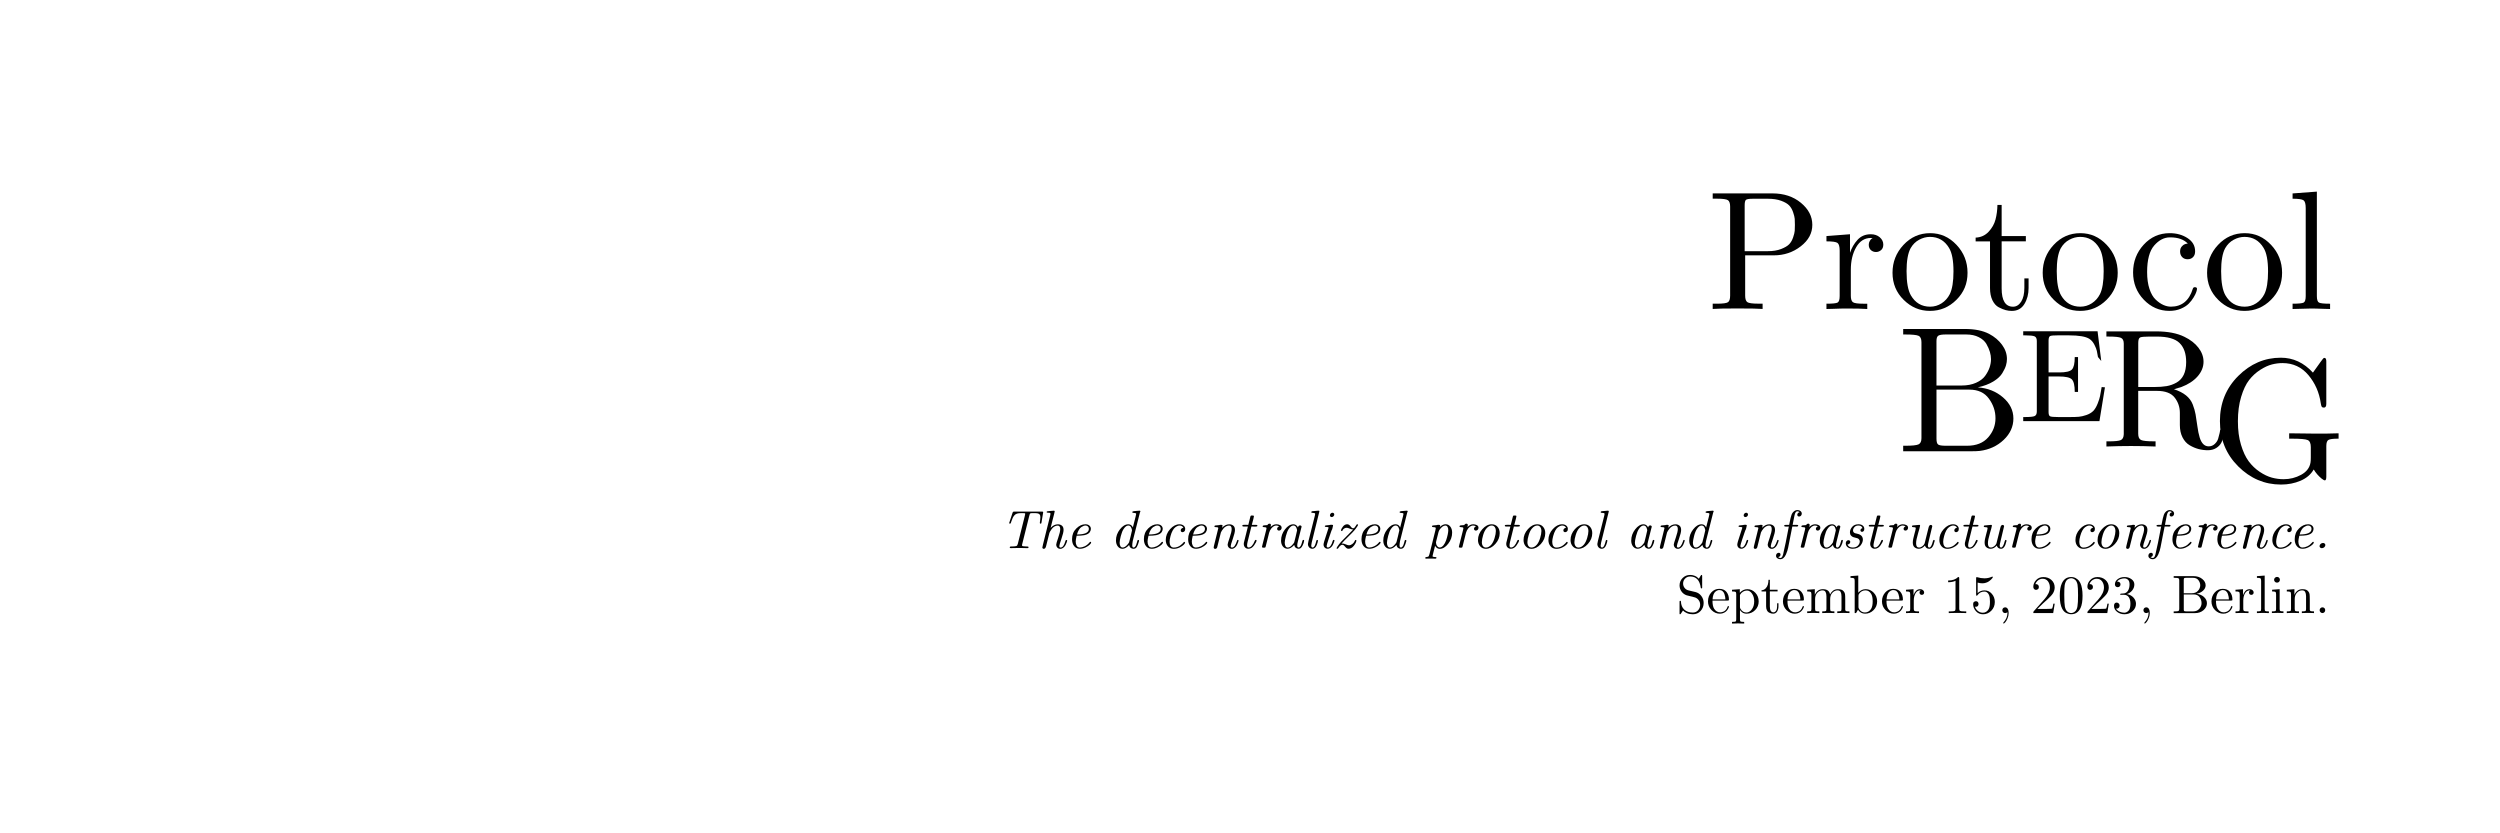 <?xml version="1.0" encoding="UTF-8"?>
<svg id="Layer_2" data-name="Layer 2" xmlns="http://www.w3.org/2000/svg" viewBox="0 0 1500 500">
  <g>
    <g>
      <path d="m1027.62,185.39v-3.17h2.43c3.67,0,5.92-.31,6.77-.92.84-.61,1.26-1.91,1.26-3.89v-53.44c0-1.95-.43-3.23-1.29-3.84-.86-.61-3.11-.92-6.74-.92h-2.43v-3.17h35.83c6.84,0,12.54,1.88,17.1,5.65,4.56,3.77,6.84,8.18,6.84,13.23s-2.32,9.29-6.96,12.89c-4.64,3.6-10.04,5.4-16.18,5.4h-17.15v24.18c0,1.95.42,3.24,1.26,3.87s3.1.94,6.77.94h2.43v3.17c-2.38-.2-7.38-.3-15.02-.3s-12.54.1-14.92.3Zm19.18-34.69h13.98c3.04,0,5.67-.43,7.88-1.29,2.21-.86,3.82-1.81,4.83-2.85,1.01-1.04,1.8-2.41,2.38-4.11.58-1.7.9-3.02.97-3.96.07-.94.1-2.12.1-3.54s-.03-2.7-.1-3.64c-.07-.94-.39-2.26-.97-3.96-.58-1.7-1.37-3.07-2.38-4.11-1.01-1.04-2.61-1.97-4.81-2.78-2.2-.81-4.83-1.21-7.91-1.21h-9.02c-2.31,0-3.72.23-4.21.69-.5.46-.74,1.59-.74,3.37v27.41Z"/>
      <path d="m1095.87,185.39v-3.17c3.6,0,5.82-.22,6.67-.67.84-.45,1.26-1.76,1.26-3.93v-27.17c0-2.51-.44-4.07-1.31-4.7-.88-.63-3.08-.94-6.62-.94v-3.17l14.13-1.09v11.14c.96-2.9,2.45-5.49,4.49-7.75,2.03-2.26,4.7-3.39,8-3.39,2.18,0,3.97.61,5.38,1.83,1.4,1.22,2.11,2.68,2.11,4.36,0,1.49-.45,2.6-1.36,3.35-.91.74-1.91,1.12-3,1.12-1.22,0-2.26-.39-3.1-1.16-.84-.78-1.26-1.84-1.26-3.2,0-.83.19-1.56.57-2.21.38-.64.72-1.08,1.02-1.31s.55-.38.74-.45c-.13-.07-.5-.1-1.09-.1-3.73,0-6.67,1.86-8.8,5.57-2.13,3.71-3.2,8.21-3.2,13.49v15.59c0,1.95.4,3.23,1.21,3.86.81.63,2.98.94,6.52.94h2.13v3.17c-2.71-.2-7.01-.3-12.89-.3-.83,0-1.88.02-3.17.05-1.29.03-2.78.08-4.46.15-1.69.07-3.01.1-3.96.1Z"/>
      <path d="m1142.23,179.93c-4.48-4.4-6.72-9.83-6.72-16.27s2.19-12.01,6.57-16.71c4.38-4.7,9.71-7.05,15.98-7.05s11.42,2.34,15.84,7.01c4.41,4.68,6.62,10.27,6.62,16.78s-2.22,11.78-6.67,16.21c-4.44,4.43-9.74,6.64-15.88,6.64s-11.26-2.2-15.74-6.6Zm1.71-17.09c0,6.59.86,11.38,2.58,14.36,2.64,4.54,6.49,6.81,11.55,6.81,2.51,0,4.82-.68,6.91-2.04,2.1-1.36,3.72-3.18,4.88-5.46,1.49-2.98,2.23-7.53,2.23-13.66,0-6.52-.89-11.23-2.68-14.11-2.64-4.41-6.46-6.61-11.45-6.61-2.18,0-4.34.57-6.47,1.71-2.13,1.14-3.84,2.84-5.13,5.09-1.62,2.98-2.43,7.62-2.43,13.91Z"/>
      <path d="m1185.38,144.8v-2.23c3.11-.13,5.69-1.3,7.76-3.49,2.06-2.2,3.45-4.65,4.16-7.36.71-2.71,1.1-5.63,1.16-8.77h2.53v18.69h14.52v3.17h-14.52v28.24c0,7.31,2.28,10.97,6.84,10.97,1.95,0,3.57-1,4.86-3,1.29-2,1.93-4.79,1.93-8.36v-5.61h2.53v5.79c0,3.66-.84,6.86-2.53,9.6-1.69,2.74-4.2,4.11-7.53,4.11-1.22,0-2.44-.16-3.64-.47-1.21-.31-2.59-.88-4.16-1.69-1.57-.81-2.84-2.21-3.82-4.21-.97-2-1.46-4.45-1.46-7.36v-28h-8.62Z"/>
      <path d="m1232.34,179.93c-4.48-4.4-6.72-9.83-6.72-16.27s2.19-12.01,6.57-16.71c4.38-4.7,9.71-7.05,15.98-7.05s11.42,2.34,15.84,7.01c4.41,4.68,6.62,10.27,6.62,16.78s-2.22,11.78-6.67,16.21c-4.44,4.43-9.74,6.64-15.88,6.64s-11.26-2.2-15.74-6.6Zm1.71-17.09c0,6.59.86,11.38,2.58,14.36,2.64,4.54,6.49,6.81,11.55,6.81,2.51,0,4.82-.68,6.91-2.04,2.1-1.36,3.72-3.18,4.88-5.46,1.49-2.98,2.23-7.53,2.23-13.66,0-6.52-.89-11.23-2.68-14.11-2.64-4.41-6.46-6.61-11.45-6.61-2.18,0-4.34.57-6.47,1.71-2.13,1.14-3.84,2.84-5.13,5.09-1.62,2.98-2.43,7.62-2.43,13.91Z"/>
      <path d="m1286.29,179.83c-4.3-4.47-6.44-9.92-6.44-16.37s2.11-11.98,6.34-16.61c4.23-4.64,9.45-6.95,15.66-6.95,4.05,0,7.6.98,10.65,2.95,3.05,1.97,4.57,4.62,4.57,7.95,0,1.49-.42,2.65-1.26,3.49-.84.84-1.91,1.26-3.22,1.26-1.38,0-2.49-.44-3.31-1.32-.82-.88-1.23-2-1.23-3.36,0-.6.1-1.19.29-1.79.19-.6.65-1.21,1.38-1.84.72-.63,1.71-1,2.97-1.09-2.39-2.49-5.9-3.73-10.54-3.73h-.2c-3.44,0-6.58,1.62-9.42,4.87-2.84,3.25-4.26,8.58-4.26,16,0,3.88.47,7.23,1.41,10.06.94,2.83,2.19,4.98,3.74,6.43,1.55,1.46,3.09,2.53,4.61,3.2,1.52.68,3.02,1.02,4.51,1.02,6.54,0,10.92-3.57,13.13-10.7.18-.66.59-.99,1.2-.99.88,0,1.33.33,1.33.99,0,.33-.13.93-.39,1.78-.26.86-.8,1.97-1.61,3.32-.81,1.36-1.79,2.62-2.95,3.79-1.15,1.17-2.74,2.19-4.77,3.05-2.03.86-4.31,1.29-6.84,1.29-5.95,0-11.07-2.23-15.36-6.7Z"/>
      <path d="m1330.97,179.93c-4.48-4.4-6.72-9.83-6.72-16.27s2.19-12.01,6.57-16.71c4.38-4.7,9.71-7.05,15.98-7.05s11.42,2.34,15.83,7.01c4.41,4.68,6.62,10.27,6.62,16.78s-2.22,11.78-6.67,16.21c-4.44,4.43-9.74,6.64-15.88,6.64s-11.26-2.2-15.74-6.6Zm1.71-17.09c0,6.59.86,11.38,2.58,14.36,2.64,4.54,6.49,6.81,11.55,6.81,2.51,0,4.82-.68,6.91-2.04,2.1-1.36,3.72-3.18,4.88-5.46,1.49-2.98,2.23-7.53,2.23-13.66,0-6.52-.89-11.23-2.68-14.11-2.64-4.41-6.46-6.61-11.45-6.61-2.18,0-4.34.57-6.47,1.71-2.13,1.14-3.84,2.84-5.13,5.09-1.62,2.98-2.43,7.62-2.43,13.91Z"/>
      <path d="m1375.55,185.39v-3.17c3.6,0,5.82-.22,6.64-.67.83-.45,1.24-1.76,1.24-3.94v-52.74c0-2.51-.44-4.08-1.31-4.7-.88-.63-3.07-.94-6.57-.94v-3.17l14.57-1.09v62.65c0,2.18.43,3.49,1.29,3.94.86.45,3.07.67,6.64.67v3.17c-.83,0-2.1-.03-3.82-.1-1.72-.07-3.21-.12-4.46-.15-1.26-.03-2.25-.05-2.97-.05-.79,0-4.54.1-11.25.3Z"/>
    </g>
    <path d="m1141.91,270.75v-3.3h1.3c4.05,0,6.68-.27,7.87-.81,1.19-.54,1.79-1.79,1.79-3.75v-57.58c0-2.06-.61-3.35-1.82-3.86-1.21-.51-3.79-.76-7.74-.76h-1.4v-3.3h37.18c5.79,0,10.58.98,14.37,2.93,3.24,1.71,5.83,3.9,7.78,6.57,1.95,2.67,2.92,5.51,2.92,8.51,0,1.23-.18,2.49-.55,3.78-.37,1.3-1.1,2.85-2.2,4.68-1.1,1.82-2.91,3.5-5.43,5.04-2.52,1.54-5.63,2.71-9.33,3.52,5.94.42,10.99,2.42,15.15,6.01,4.16,3.58,6.24,7.81,6.24,12.67s-1.94,9.13-5.82,12.82c-3.88,3.69-8.66,5.9-14.36,6.63-1.22.14-3.06.21-5.5.21h-40.46Zm19.98-39.44h15.13c3.28,0,6.15-.55,8.61-1.65,2.46-1.1,4.3-2.51,5.52-4.23,1.22-1.72,2.1-3.41,2.64-5.07.54-1.66.81-3.28.81-4.86,0-1.37-.22-2.8-.65-4.31-.44-1.51-1.13-3.1-2.09-4.78-.96-1.68-2.5-3.05-4.61-4.12-2.11-1.07-4.6-1.6-7.46-1.6h-12.46c-2.06,0-3.48.23-4.27.68-.79.46-1.18,1.54-1.18,3.26v26.69Zm0,31.94c0,1.78.32,2.93.97,3.44.65.51,2.21.76,4.69.76h12.67c5.52,0,9.74-1.67,12.67-5.01,2.93-3.34,4.4-7.16,4.4-11.46s-1.31-8.16-3.93-11.77c-2.62-3.62-6.53-5.43-11.73-5.43h-19.74v29.47Z"/>
    <path d="m1213.93,252.67v-2.44h1.04c3.02,0,4.96-.2,5.82-.6.86-.4,1.3-1.32,1.3-2.76v-42.26c0-1.47-.45-2.4-1.35-2.8-.9-.4-2.82-.6-5.77-.6h-1.04v-2.44h44.61l2.21,17.84-1.97-2.4c-.3-1.62-.53-2.85-.69-3.7-.16-.85-.63-2.06-1.43-3.64-.79-1.57-1.8-2.75-3.03-3.55-2.19-1.41-6.3-2.11-12.34-2.11h-6.56c-2.45,0-3.98.13-4.59.39-.61.26-.94,1.08-1,2.48v19.38h6.35c3.97,0,6.53-.58,7.66-1.75,1.13-1.17,1.7-3.65,1.7-7.46h1.97v20.93h-1.97c0-3.88-.59-6.4-1.76-7.56-1.17-1.15-3.73-1.73-7.68-1.73h-6.27v21.32c0,1.42.3,2.28.91,2.57s2.24.45,4.89.45h7.35c2.06,0,3.74-.06,5.03-.17s2.76-.45,4.43-1.01,3.05-1.36,4.16-2.42c1-1.01,1.89-2.48,2.67-4.43s1.26-3.48,1.46-4.6.52-2.9.96-5.36l1.97.16-3.3,20.27h-45.72Z"/>
    <path d="m1263.85,267.92v-3.11h1.33c3.79,0,6.23-.26,7.33-.77,1.1-.51,1.69-1.69,1.75-3.53v-54.32c0-1.81-.56-2.97-1.68-3.48-1.12-.51-3.59-.77-7.41-.77h-1.33v-3.11h29.83c6.95,0,12.61,1.09,16.99,3.26,3.59,1.74,6.4,3.93,8.42,6.56,2.02,2.63,3.04,5.43,3.04,8.38,0,3.17-1.19,6.1-3.56,8.8-2.37,2.7-5.61,4.83-9.73,6.38-.53.2-2.01.64-4.45,1.34,2.96.96,5.38,2.19,7.24,3.7,1.86,1.51,3.19,3.31,4,5.38.81,2.07,1.38,4.07,1.73,6,.35,1.93.7,4.26,1.06,6.99.36,2.73.82,5.01,1.38,6.82,1.09,3.59,2.9,5.38,5.43,5.38,1.42,0,2.63-.49,3.65-1.46,1.02-.97,1.7-2.02,2.02-3.14.33-1.12.63-2.26.89-3.41l.3-1.63c.21-.46.62-.69,1.23-.69.86,0,1.29.53,1.29,1.58,0,.89-.14,1.88-.4,2.96-.27,1.09-.73,2.27-1.39,3.56s-1.69,2.36-3.1,3.24c-1.41.87-3.07,1.31-4.99,1.31s-3.81-.24-5.61-.72c-1.79-.48-3.57-1.23-5.33-2.27-1.76-1.04-3.18-2.6-4.25-4.69-1.07-2.09-1.61-4.58-1.61-7.48v-7.21c0-3.49-1.05-6.57-3.14-9.24-2.09-2.67-5.64-4-10.64-4h-11.21v25.68c0,2.01.58,3.28,1.73,3.8,1.15.53,3.72.79,7.7.79h.99v3.11c-5.01-.2-9.93-.3-14.77-.3s-9.76.1-14.77.3Zm19.11-35.71h9.43c2.96,0,5.49-.18,7.58-.54,2.09-.36,4.07-1.07,5.95-2.13,1.88-1.06,3.31-2.6,4.3-4.63s1.48-4.59,1.48-7.69c0-5.01-1.32-8.81-3.95-11.4-2.63-2.59-7.19-3.88-13.68-3.88h-4.45c-2.96,0-4.82.18-5.56.54-.74.36-1.11,1.47-1.11,3.31v26.42Z"/>
    <path d="m1331.95,252.74c0-10.8,3.66-19.85,10.99-27.16,7.33-7.31,15.84-10.96,25.55-10.96,7.39,0,13.82,2.98,19.27,8.95,3.92-5.56,6.03-8.44,6.34-8.64.14-.14.32-.2.56-.2.78,0,1.16.77,1.12,2.3v25.33c0,1.46-.48,2.2-1.43,2.2-.68,0-1.13-.2-1.35-.59-.22-.39-.4-1.07-.54-2.02-.92-6.48-3.4-12.12-7.44-16.91-4.04-4.79-9.21-7.19-15.51-7.19-2.08,0-4.2.27-6.36.82-2.16.55-4.51,1.63-7.03,3.25-2.52,1.62-4.74,3.65-6.64,6.09-1.91,2.44-3.51,5.81-4.8,10.11-1.3,4.3-1.94,9.18-1.94,14.63s.61,9.94,1.84,14.08c1.23,4.14,2.78,7.46,4.65,9.97,1.87,2.5,4.07,4.6,6.59,6.29,2.52,1.69,4.95,2.85,7.28,3.48,2.33.63,4.69.95,7.08.95,3.78,0,7.27-.88,10.48-2.63,3.2-1.75,5.08-4.17,5.62-7.23.14-.68.2-1.75.2-3.22v-6.18c0-2.25-.61-3.65-1.84-4.22s-4.48-.84-9.76-.84h-1.38v-3.22l16.46.2h4.91l8.28-.2v3.22h-.36c-2.93,0-4.83.25-5.7.74-.87.49-1.3,1.71-1.3,3.65v18.35c0,1.53-.31,2.3-.92,2.3-.34,0-.97-.36-1.89-1.07-1.94-1.6-3.51-3.41-4.7-5.42h-.1c-1.67,2.93-4.28,5.16-7.84,6.69-3.56,1.53-7.47,2.3-11.73,2.3-9.85,0-18.42-3.65-25.71-10.94-7.29-7.29-10.94-16.31-10.94-27.04Z"/>
  </g>
  <g>
    <path d="m605.51,313.79l2.09-6.33c.13-.34.39-.51.78-.51h16.81c.26,0,.45.03.55.08.11.05.16.18.16.38,0,.06-.06.44-.18,1.14-.12.7-.27,1.57-.44,2.62s-.3,1.84-.39,2.38c-.04.29-.11.46-.19.52-.08.09-.22.13-.4.13-.29,0-.42-.17-.41-.53,0-.13.06-.57.17-1.31s.17-1.4.17-1.97c0-.41-.03-.75-.1-1-.06-.25-.2-.51-.42-.77-.22-.26-.56-.46-1.04-.57-.48-.12-1.1-.17-1.89-.17h-1.46c-.67,0-1.08.08-1.24.25-.16.16-.36.69-.58,1.58l-4.21,16.89c-.06.24-.1.42-.1.54,0,.31.17.5.52.59.34.08,1.07.14,2.18.17h.52c.48,0,.71.15.71.45,0,.38-.22.56-.65.56-.08,0-.34-.01-.78-.03s-1.03-.04-1.79-.05c-.76-.01-1.57-.02-2.44-.02-1.15,0-2.27.01-3.34.03l-1.62.06c-.43,0-.65-.14-.65-.43.02-.39.27-.58.74-.58h.52c1.4-.02,2.31-.11,2.71-.28.4-.16.69-.59.86-1.29l4.15-16.58c.19-.72.29-1.19.3-1.43,0-.19-.09-.31-.26-.36s-.53-.07-1.07-.07h-1.14c-.99,0-1.81.1-2.46.29-.65.2-1.19.55-1.61,1.07-.42.52-.75,1.02-.97,1.51-.23.49-.52,1.23-.86,2.23-.04.13-.07.23-.09.3,0,.02-.02.07-.05.16s-.05.14-.06.17c-.01.03-.03.08-.06.15s-.06.12-.08.15c-.02.03-.05.07-.08.11s-.07.07-.12.1-.09.04-.13.05c-.04.01-.1.02-.16.02-.29.01-.43-.13-.43-.41Z"/>
    <path d="m625.44,328.4c0-.13.12-.69.35-1.68l4.32-17.38c.13-.5.19-.87.19-1.1,0-.35-.19-.54-.57-.57-.38-.03-.77-.05-1.16-.06s-.59-.14-.59-.39c0-.23.16-.38.48-.45s.94-.14,1.87-.21c.54-.04.98-.07,1.33-.09.31-.04.52-.06.65-.06.35,0,.52.14.52.41,0,.13-.14.76-.43,1.9s-.64,2.55-1.08,4.22c-.43,1.67-.74,2.95-.94,3.81,1.32-1.45,2.76-2.17,4.32-2.17h.03c.91,0,1.71.26,2.39.78.68.52,1.02,1.38,1.02,2.6,0,1.08-.42,2.84-1.27,5.29s-1.27,3.91-1.27,4.39c0,.6.24.9.73.9,1.21,0,2.18-1.26,2.88-3.79.08-.35.2-.58.36-.68.15-.11.32-.13.49-.06.17.06.26.19.26.38,0,.13-.08.43-.25.91-.16.48-.4,1.02-.7,1.64-.3.61-.74,1.16-1.31,1.64s-1.2.72-1.86.72c-.72,0-1.31-.24-1.77-.73-.46-.49-.69-1.11-.69-1.85,0-.43.4-1.8,1.2-4.11.8-2.31,1.2-4.02,1.2-5.16,0-1.41-.51-2.11-1.52-2.11-.7,0-1.36.19-1.98.57-.62.38-1.14.86-1.56,1.43s-.73,1.05-.94,1.43c-.22.38-.38.7-.48.95l-1.98,7.9c-.26,1.11-.73,1.67-1.4,1.68-.24,0-.45-.08-.62-.24-.17-.16-.25-.37-.25-.63Z"/>
    <path d="m643.23,323.51c0-2.62.86-4.76,2.57-6.44,1.71-1.67,3.54-2.51,5.47-2.51.93,0,1.71.25,2.32.76.62.51.93,1.17.93,2,0,.29-.04.57-.13.86-.08.29-.24.64-.47,1.04s-.63.77-1.22,1.12c-.59.34-1.3.6-2.15.77-1.12.21-2.65.32-4.57.33-.37,1.6-.56,2.77-.56,3.49,0,.97.2,1.81.6,2.52.4.71,1.04,1.07,1.9,1.07s1.85-.25,2.89-.74c1.04-.5,1.94-1.2,2.7-2.1.33-.41.58-.62.75-.62.11,0,.21.04.3.13.1.09.14.2.14.32,0,.29-.28.71-.84,1.27-.56.56-1.4,1.11-2.51,1.66-1.11.54-2.27.82-3.46.82-1.4,0-2.54-.53-3.39-1.58s-1.28-2.44-1.28-4.18Zm2.95-2.82c4.76,0,7.14-1.13,7.14-3.39,0-.59-.19-1.07-.56-1.44-.38-.37-.87-.55-1.48-.55-.33,0-.69.07-1.09.21s-.85.38-1.37.71c-.52.33-1.02.89-1.49,1.67-.48.78-.86,1.71-1.14,2.79Z"/>
    <path d="m669.58,324.24c0-2.38.79-4.59,2.37-6.62,1.58-2.04,3.27-3.05,5.06-3.05,1.23,0,2.14.64,2.71,1.91.19-.76.46-1.8.79-3.13.34-1.33.62-2.45.85-3.36s.34-1.44.34-1.61c0-.38-.39-.58-1.16-.59-.78,0-1.16-.17-1.16-.48,0-.35.33-.56,1-.62,2.21-.19,3.32-.29,3.34-.29.35,0,.52.14.52.43,0,.16-.09.37-.27.63l-4.33,17.17c-.2,1.21-.3,2.08-.29,2.6,0,.87.27,1.3.82,1.3h.02c.33,0,.63-.18.91-.55.28-.36.48-.73.61-1.1.13-.37.27-.85.44-1.44.16-.59.26-.94.28-1.03.08-.31.26-.46.55-.44.3,0,.45.14.45.41,0,.11-.02.25-.06.43-.37,1.42-.78,2.52-1.25,3.3-.46.78-1.14,1.17-2.02,1.17-.6,0-1.15-.18-1.64-.55s-.82-.94-.99-1.72c-1.36,1.5-2.67,2.26-3.93,2.27-1.17,0-2.13-.47-2.86-1.42-.73-.94-1.1-2.15-1.1-3.61Zm2.2,1.43c0,.74.14,1.4.43,1.98.28.58.75.87,1.39.87.74,0,1.5-.38,2.27-1.12.78-.75,1.31-1.42,1.59-2,.03-.11.32-1.28.89-3.5.56-2.22.85-3.44.85-3.66,0-.51-.18-1.13-.54-1.85s-.92-1.08-1.68-1.08c-.94,0-1.86.66-2.74,1.98-.69.99-1.27,2.43-1.75,4.3-.47,1.87-.71,3.23-.71,4.08Z"/>
    <path d="m686.34,323.51c0-2.62.86-4.76,2.57-6.44,1.71-1.67,3.54-2.51,5.47-2.51.93,0,1.71.25,2.32.76.62.51.93,1.17.93,2,0,.29-.04.57-.13.86-.08.29-.24.64-.47,1.04s-.63.77-1.22,1.12c-.59.34-1.3.6-2.15.77-1.12.21-2.65.32-4.57.33-.37,1.6-.56,2.77-.56,3.49,0,.97.2,1.81.6,2.52.4.71,1.04,1.07,1.9,1.07s1.85-.25,2.89-.74c1.04-.5,1.94-1.2,2.7-2.1.33-.41.58-.62.75-.62.11,0,.21.04.3.13.1.09.14.2.14.32,0,.29-.28.71-.84,1.27-.56.56-1.4,1.11-2.51,1.66-1.11.54-2.27.82-3.46.82-1.4,0-2.54-.53-3.39-1.58s-1.28-2.44-1.28-4.18Zm2.95-2.82c4.76,0,7.14-1.13,7.14-3.39,0-.59-.19-1.07-.56-1.44-.38-.37-.87-.55-1.48-.55-.33,0-.69.07-1.09.21s-.85.38-1.37.71c-.52.33-1.02.89-1.49,1.67-.48.78-.86,1.71-1.14,2.79Z"/>
    <path d="m699.46,323.96c0-2.38.87-4.54,2.61-6.48,1.74-1.94,3.62-2.91,5.62-2.91.98,0,1.8.26,2.45.78s.98,1.19.98,2.01c0,.67-.17,1.16-.51,1.47-.34.32-.72.48-1.12.48-.3,0-.55-.1-.76-.29s-.3-.45-.3-.75c0-.17.03-.35.1-.55.07-.2.23-.41.48-.63.25-.23.59-.36,1.02-.4-.43-.91-1.2-1.36-2.32-1.36-.35,0-.72.08-1.12.23s-.87.42-1.41.81c-.54.39-1.07,1.03-1.58,1.94-.51.91-.93,2.01-1.28,3.32-.38,1.39-.57,2.55-.57,3.49s.21,1.8.63,2.45c.42.65,1.06.98,1.93.98.78,0,1.54-.14,2.28-.42s1.39-.66,1.94-1.13c.55-.48.94-.82,1.15-1.04s.43-.47.64-.75l.03-.03c.15-.11.3-.1.46.02.16.12.24.26.24.41,0,.26-.27.67-.82,1.23-.55.56-1.38,1.11-2.49,1.65-1.12.54-2.28.81-3.48.81-1.43,0-2.58-.5-3.47-1.49s-1.33-2.27-1.33-3.82Z"/>
    <path d="m712.89,323.51c0-2.62.86-4.76,2.57-6.44,1.71-1.67,3.54-2.51,5.47-2.51.93,0,1.71.25,2.32.76.62.51.93,1.17.93,2,0,.29-.04.57-.13.86-.08.29-.24.64-.47,1.04s-.63.77-1.22,1.12c-.59.34-1.3.6-2.15.77-1.12.21-2.65.32-4.57.33-.37,1.6-.56,2.77-.56,3.49,0,.97.2,1.81.6,2.52.4.71,1.04,1.07,1.9,1.07s1.85-.25,2.89-.74c1.04-.5,1.94-1.2,2.7-2.1.33-.41.58-.62.75-.62.11,0,.21.04.3.13.1.09.14.2.14.32,0,.29-.28.71-.84,1.27-.56.56-1.4,1.11-2.51,1.66-1.11.54-2.27.82-3.46.82-1.4,0-2.54-.53-3.39-1.58s-1.28-2.44-1.28-4.18Zm2.95-2.82c4.76,0,7.14-1.13,7.14-3.39,0-.59-.19-1.07-.56-1.44-.38-.37-.87-.55-1.48-.55-.33,0-.69.07-1.09.21s-.85.38-1.37.71c-.52.33-1.02.89-1.49,1.67-.48.78-.86,1.71-1.14,2.79Z"/>
    <path d="m728.21,328.4c0-.25.06-.58.19-1.01l2.44-9.9s.03-.13.07-.28c.04-.14.05-.25.05-.31,0-.33-.2-.51-.59-.55s-.78-.07-1.16-.09c-.39-.02-.58-.15-.58-.38,0-.31.17-.5.5-.59.33-.08,1.12-.16,2.38-.22.19-.11.47-.16.86-.17h.42c.49,0,.74.16.74.49,0,.08-.1.51-.3,1.29,1.33-1.4,2.77-2.1,4.32-2.1h.03c.89,0,1.68.26,2.37.78.69.52,1.03,1.39,1.03,2.63,0,1.08-.43,2.84-1.28,5.29-.85,2.45-1.28,3.91-1.28,4.39,0,.58.24.87.73.87.64,0,1.2-.35,1.68-1.06.48-.7.84-1.45,1.09-2.23s.4-1.19.47-1.23c.08-.06.19-.09.32-.09.29,0,.43.14.43.41,0,.15-.08.47-.24.96-.16.49-.4,1.04-.69,1.66-.3.61-.73,1.15-1.29,1.62s-1.17.71-1.85.71c-.74,0-1.35-.25-1.8-.75-.46-.5-.69-1.12-.69-1.87,0-.37.4-1.73,1.21-4.08s1.21-4.07,1.21-5.15c0-1.41-.53-2.11-1.59-2.11-.63,0-1.25.17-1.84.51s-1.09.76-1.5,1.25c-.41.49-.74.94-.99,1.36-.25.42-.44.77-.55,1.05-.04.13-.73,2.87-2.05,8.22-.17,1.06-.62,1.6-1.38,1.61-.26,0-.47-.08-.64-.24-.17-.16-.25-.38-.25-.66Z"/>
    <path d="m745.39,315.49c0-.38.23-.57.71-.57.1,0,.27,0,.49-.02s.38-.02.49-.02c.21,0,.53,0,.95.02s.74.02.96.02l1.16-4.67c.06-.26.11-.42.13-.47.03-.05.07-.13.13-.25.06-.12.14-.19.24-.2.09,0,.23-.02.41-.02h.59c.48,0,.71.14.71.43,0,.37-.42,2.09-1.27,5.18h2.66c.45,0,.68.15.68.44,0,.25-.09.41-.26.49-.17.08-.48.11-.91.11h-.52c-.21,0-.53,0-.95-.02-.42-.01-.74-.02-.96-.02-.03.12-.08.32-.15.62-.07.3-.13.52-.16.66l-1.96,7.89c-.22,1-.33,1.71-.31,2.13,0,.86.29,1.29.88,1.29h.02c1.42,0,2.68-1.39,3.78-4.16.11-.29.3-.43.58-.42.28,0,.42.12.42.36,0,.58-.49,1.55-1.46,2.92s-2.12,2.05-3.44,2.05c-.82,0-1.49-.28-2-.83-.51-.55-.76-1.25-.76-2.09,0-.46.08-.94.24-1.43l2.24-8.99h-2.62c-.47,0-.71-.15-.71-.44Z"/>
    <path d="m757.19,328.13c0-.06.07-.4.22-1.01l2.31-9.14c.13-.48.19-.83.19-1.05,0-.32-.2-.5-.59-.55-.39-.05-.78-.09-1.16-.11-.38-.02-.58-.15-.58-.4,0-.34.23-.56.68-.65.21-.04.93-.09,2.17-.16.31-.56.72-.84,1.24-.86.33,0,.56.09.7.28.14.18.21.36.21.53,0,.15-.08.56-.25,1.23,1.09-1.11,2.24-1.67,3.47-1.67.8,0,1.53.17,2.19.51.66.34.98.88.98,1.61,0,.43-.15.82-.45,1.16-.3.34-.68.51-1.13.51-.31,0-.57-.1-.78-.29-.22-.19-.33-.44-.33-.73,0-.67.4-1.19,1.2-1.54-.56-.32-1.13-.48-1.71-.48-1.42,0-2.67.99-3.77,2.96-.21.39-.39.86-.53,1.4-.14.55-.79,3.17-1.97,7.86-.1.48-.2.77-.3.88-.09.11-.29.17-.6.17h-.67c-.49,0-.74-.15-.74-.46Z"/>
    <path d="m768.65,324.24c0-2.38.78-4.59,2.35-6.62,1.57-2.04,3.26-3.05,5.08-3.05,1.12,0,2.02.64,2.71,1.91.19-.82.62-1.23,1.27-1.23.26,0,.48.09.65.26.17.17.25.38.25.61,0,.08-.06.28-.19.6l-2.05,8.17c-.26,1-.39,1.78-.38,2.33,0,.86.28,1.29.83,1.29h.02c.36,0,.68-.21.98-.63.3-.42.53-.86.68-1.31.16-.46.32-1.01.5-1.67.04-.17.08-.3.1-.38.11-.39.29-.59.55-.59.33,0,.49.14.49.41-.04.26-.11.6-.19,1s-.31,1.01-.68,1.83c-.37.82-.78,1.39-1.24,1.72-.33.24-.74.36-1.24.36-.6,0-1.15-.18-1.64-.55s-.82-.94-.99-1.72c-1.36,1.5-2.67,2.26-3.93,2.27-1.19,0-2.15-.47-2.88-1.4-.72-.93-1.08-2.14-1.08-3.63Zm2.2,1.43c0,.74.14,1.4.43,1.98.29.58.75.87,1.39.87.74,0,1.5-.37,2.27-1.12.78-.75,1.31-1.41,1.59-2,.03-.11.32-1.28.88-3.49.56-2.22.84-3.44.84-3.66,0-.52-.18-1.14-.54-1.86-.36-.72-.92-1.08-1.68-1.08-.92,0-1.84.66-2.74,1.98-.69.99-1.27,2.43-1.75,4.3-.47,1.87-.71,3.23-.71,4.08Z"/>
    <path d="m784.76,326.35c0-.26.11-.86.34-1.78l3.78-15.05c.15-.6.22-.99.22-1.16,0-.39-.38-.59-1.13-.6-.76,0-1.15-.14-1.2-.38-.02-.19.03-.34.17-.45.13-.11.23-.17.31-.18.07,0,.2-.03.38-.05.33-.02.77-.06,1.34-.11s1.05-.1,1.45-.14.62-.06.66-.06c.37,0,.55.15.55.44,0,.08-.02.19-.07.33-.05.13-.07.21-.07.23l-4.45,18.06c-.19.85-.29,1.45-.3,1.82,0,.83.28,1.25.83,1.25h.02c.17,0,.34-.05.51-.16.17-.11.33-.27.46-.5.14-.23.26-.44.37-.65s.21-.46.31-.78c.09-.31.17-.56.23-.75.06-.19.12-.42.2-.71.07-.29.11-.45.11-.48.11-.37.29-.55.55-.54.31,0,.45.14.44.41,0,.47-.23,1.33-.68,2.56-.62,1.55-1.5,2.33-2.64,2.34-.8,0-1.46-.28-1.95-.84-.5-.56-.75-1.25-.75-2.07Z"/>
    <path d="m794.14,326.67c0-.63.5-2.4,1.5-5.33,1-2.92,1.51-4.48,1.51-4.67,0-.21-.14-.35-.42-.41-.28-.06-.61-.09-.97-.09s-.6-.03-.7-.09c-.21-.14-.24-.34-.07-.61.08-.1.23-.17.44-.21.21-.04.53-.08.98-.11.45-.03.83-.07,1.15-.11.11-.02.21-.04.29-.07.08-.03.15-.04.19-.06.04,0,.14-.02.29-.03s.37-.02.66-.02h.12c.49,0,.73.14.73.42,0,.04-.12.6-.37,1.68-.08.34-.15.58-.21.71-.06.13-.1.2-.12.21-.02.01-.07.1-.16.28-.08.17-.19.45-.31.84-.41,1.24-.9,2.71-1.49,4.38-.79,2.39-1.19,3.78-1.19,4.18,0,.63.25.94.74.94.26,0,.53-.07.81-.21.28-.14.62-.52,1.03-1.15s.76-1.48,1.05-2.54c.13-.46.33-.68.61-.68.3,0,.46.14.46.41,0,.15-.08.46-.25.94-.16.48-.4,1.03-.7,1.64-.3.61-.73,1.15-1.3,1.62-.57.47-1.18.71-1.85.71-.74,0-1.34-.24-1.79-.73s-.68-1.11-.68-1.87Zm3.83-17.5c0-.37.15-.71.44-1.04s.65-.48,1.05-.48c.3,0,.56.09.78.29s.32.45.32.78c0,.39-.16.74-.47,1.05-.31.31-.67.47-1.05.47-.32,0-.58-.09-.78-.29-.2-.19-.3-.45-.3-.78Z"/>
    <path d="m801.93,328.9c0-.11.13-.36.4-.78.72-1.12,1.53-2.17,2.43-3.16.9-.99,2.06-2.15,3.46-3.49,1.4-1.34,2.63-2.59,3.68-3.74-.56-.02-1.24-.21-2.05-.55-.8-.35-1.42-.52-1.86-.52-.54,0-1.03.15-1.46.44-.43.29-.73.59-.89.9l-.21.46c-.08.13-.21.19-.39.19-.27,0-.4-.15-.4-.46,0-.54.37-1.28,1.1-2.22s1.59-1.41,2.57-1.41c.43,0,.83.12,1.17.37.35.25.62.53.82.84.2.31.43.59.7.84.27.25.56.37.87.37s.61-.14.88-.44c.27-.29.52-.64.75-1.05s.38-.65.44-.71c.13-.13.29-.19.49-.19.27,0,.41.1.41.3,0,.18-.17.53-.5,1.04-.33.51-.66.97-.97,1.37-.31.4-.49.62-.53.67-.8.95-2.07,2.27-3.81,3.95s-3.1,3.09-4.08,4.22c.12-.02.3-.03.55-.03.54,0,1.21.18,2.01.53.8.35,1.42.53,1.85.53.7,0,1.38-.25,2.03-.75.66-.5,1.14-1.1,1.44-1.81.14-.41.3-.63.48-.65.14-.02.26,0,.38.08s.16.21.14.4c-.12.91-.65,1.94-1.58,3.09-.93,1.15-1.99,1.73-3.18,1.73-.56,0-1.03-.2-1.42-.6-.39-.4-.75-.8-1.09-1.2-.34-.4-.71-.6-1.12-.6-.33,0-.65.1-.96.31-.31.21-.57.43-.76.67s-.39.49-.57.76c-.18.27-.3.42-.34.47-.13.13-.26.2-.41.21-.31,0-.46-.12-.46-.36Z"/>
    <path d="m816.89,323.51c0-2.62.86-4.76,2.57-6.44,1.71-1.67,3.54-2.51,5.47-2.51.93,0,1.71.25,2.32.76.62.51.93,1.17.93,2,0,.29-.04.57-.13.86-.08.29-.24.64-.47,1.04s-.63.77-1.22,1.12c-.59.34-1.3.6-2.15.77-1.12.21-2.65.32-4.57.33-.37,1.6-.56,2.77-.56,3.49,0,.97.2,1.81.6,2.52.4.71,1.04,1.07,1.9,1.07s1.85-.25,2.89-.74c1.04-.5,1.94-1.2,2.7-2.1.33-.41.58-.62.75-.62.11,0,.21.04.3.13.1.09.14.2.14.32,0,.29-.28.71-.84,1.27-.56.56-1.4,1.11-2.51,1.66-1.11.54-2.27.82-3.46.82-1.41,0-2.54-.53-3.39-1.58s-1.28-2.44-1.28-4.18Zm2.95-2.82c4.76,0,7.14-1.13,7.14-3.39,0-.59-.19-1.07-.56-1.44-.38-.37-.87-.55-1.48-.55-.33,0-.69.07-1.09.21-.4.14-.85.38-1.37.71-.52.33-1.02.89-1.49,1.67-.48.78-.86,1.71-1.14,2.79Z"/>
    <path d="m829.97,324.24c0-2.38.79-4.59,2.37-6.62,1.58-2.04,3.27-3.05,5.06-3.05,1.23,0,2.14.64,2.71,1.91.19-.76.46-1.8.79-3.13s.62-2.45.85-3.36c.23-.91.34-1.44.34-1.61,0-.38-.39-.58-1.16-.59-.78,0-1.17-.17-1.17-.48,0-.35.33-.56,1-.62,2.21-.19,3.32-.29,3.34-.29.35,0,.52.14.52.43,0,.16-.09.37-.27.63l-4.33,17.17c-.21,1.21-.3,2.08-.29,2.6,0,.87.27,1.3.82,1.3h.02c.33,0,.63-.18.91-.55.28-.36.48-.73.61-1.1.13-.37.27-.85.44-1.44.16-.59.26-.94.28-1.03.08-.31.26-.46.55-.44.3,0,.45.14.45.41,0,.11-.02.25-.06.43-.37,1.42-.78,2.52-1.25,3.3-.46.78-1.14,1.17-2.02,1.17-.6,0-1.15-.18-1.64-.55s-.82-.94-.99-1.72c-1.36,1.5-2.67,2.26-3.93,2.27-1.17,0-2.13-.47-2.86-1.42-.73-.94-1.1-2.15-1.1-3.61Zm2.2,1.43c0,.74.14,1.4.43,1.98.29.58.75.87,1.39.87.74,0,1.5-.38,2.27-1.12.78-.75,1.31-1.42,1.59-2,.03-.11.32-1.28.89-3.5.56-2.22.85-3.44.85-3.66,0-.51-.18-1.13-.54-1.85-.36-.72-.92-1.08-1.68-1.08-.94,0-1.86.66-2.74,1.98-.69.99-1.27,2.43-1.75,4.3-.47,1.87-.71,3.23-.71,4.08Z"/>
    <path d="m855.15,334.77c0-.36.29-.56.87-.59.58-.03.97-.16,1.17-.38.11-.15.26-.57.48-1.27l3.55-14.27c.17-.64.25-1.09.25-1.33,0-.33-.19-.52-.57-.57-.38-.05-.76-.09-1.15-.11s-.58-.16-.58-.41c0-.29.17-.47.51-.55.34-.08,1.12-.16,2.34-.22.19-.11.48-.16.87-.17h.27c.35,0,.59.03.73.09.14.06.21.18.21.37,0,.04-.06.32-.19.84,1.19-1.1,2.33-1.65,3.41-1.65,1.19,0,2.15.48,2.88,1.43s1.08,2.16,1.08,3.63c0,2.4-.79,4.61-2.37,6.65-1.58,2.04-3.28,3.06-5.11,3.06-1.12,0-2.04-.61-2.76-1.83-.1.39-.27,1.09-.53,2.1-.25,1.01-.48,1.91-.68,2.71-.2.8-.3,1.25-.3,1.35,0,.36.36.54,1.08.55.72,0,1.13.09,1.23.25.04.09.06.16.06.21,0,.13-.07.25-.2.37s-.29.18-.48.18c-.11,0-.46-.01-1.07-.03-.61-.02-1.26-.03-1.97-.03-.43,0-.89,0-1.4.02s-.81.02-.92.02c-.29,0-.47-.03-.57-.08-.09-.05-.14-.16-.14-.31Zm6.44-9.23c0,.29.06.63.17,1.04.11.41.35.83.71,1.26s.81.65,1.33.65c.8,0,1.55-.43,2.25-1.28.69-.85,1.24-1.88,1.64-3.07.4-1.2.72-2.33.94-3.41s.34-1.94.34-2.57c0-.89-.16-1.58-.47-2.08-.31-.5-.74-.75-1.28-.75-1.16,0-2.35.88-3.57,2.63-.21.35-.4.8-.56,1.36-.04.08-.5,1.91-1.38,5.47-.08.43-.13.68-.13.75Z"/>
    <path d="m875.31,328.13c0-.06.07-.4.22-1.01l2.31-9.14c.13-.48.19-.83.19-1.05,0-.32-.2-.5-.59-.55-.39-.05-.78-.09-1.16-.11-.38-.02-.58-.15-.58-.4,0-.34.23-.56.68-.65.21-.04.93-.09,2.17-.16.31-.56.72-.84,1.24-.86.33,0,.56.09.7.28.14.18.21.36.21.53,0,.15-.08.56-.25,1.23,1.09-1.11,2.24-1.67,3.47-1.67.8,0,1.53.17,2.19.51.66.34.98.88.98,1.61,0,.43-.15.82-.45,1.16-.3.34-.68.51-1.13.51-.31,0-.57-.1-.78-.29-.22-.19-.33-.44-.33-.73,0-.67.4-1.19,1.2-1.54-.56-.32-1.13-.48-1.71-.48-1.42,0-2.67.99-3.77,2.96-.21.39-.39.86-.53,1.4-.14.55-.79,3.17-1.97,7.86-.1.48-.2.77-.3.88-.09.11-.29.17-.6.17h-.67c-.49,0-.74-.15-.74-.46Z"/>
    <path d="m886.8,323.96c0-2.36.87-4.51,2.6-6.46,1.73-1.95,3.61-2.93,5.64-2.93,1.44,0,2.6.5,3.47,1.49.88.99,1.31,2.28,1.31,3.87,0,2.35-.87,4.5-2.61,6.44-1.74,1.94-3.63,2.91-5.68,2.91-1.41,0-2.55-.5-3.42-1.49-.88-1-1.32-2.27-1.32-3.82Zm2.31,1.27c0,1.04.22,1.85.67,2.43.44.58,1.04.87,1.79.87,1.15,0,2.23-.59,3.25-1.78.78-.93,1.43-2.24,1.93-3.92.51-1.68.76-3.07.76-4.17,0-1.04-.23-1.85-.68-2.45-.45-.6-1.06-.9-1.82-.9-1.1,0-2.17.61-3.2,1.82-.78.91-1.43,2.21-1.93,3.92-.51,1.7-.76,3.09-.76,4.17Z"/>
    <path d="m902.88,315.49c0-.38.23-.57.71-.57.1,0,.27,0,.49-.02.22-.01.38-.02.49-.02.21,0,.53,0,.95.02.42.01.74.02.96.02l1.16-4.67c.06-.26.11-.42.13-.47.03-.05.07-.13.13-.25s.14-.19.24-.2c.09,0,.23-.02.41-.02h.59c.47,0,.71.14.71.43,0,.37-.42,2.09-1.27,5.18h2.66c.45,0,.68.15.68.44,0,.25-.09.41-.26.49-.17.08-.48.11-.91.11h-.52c-.21,0-.53,0-.95-.02-.42-.01-.74-.02-.96-.02-.03.12-.08.32-.15.62s-.13.52-.17.66l-1.96,7.89c-.22,1-.33,1.71-.31,2.13,0,.86.29,1.29.88,1.29h.02c1.42,0,2.68-1.39,3.78-4.16.1-.29.3-.43.58-.42.28,0,.42.12.42.36,0,.58-.49,1.55-1.46,2.92s-2.12,2.05-3.44,2.05c-.82,0-1.49-.28-2-.83-.51-.55-.76-1.25-.76-2.09,0-.46.08-.94.24-1.43l2.24-8.99h-2.62c-.47,0-.71-.15-.71-.44Z"/>
    <path d="m914.13,323.96c0-2.36.87-4.51,2.6-6.46,1.73-1.95,3.61-2.93,5.64-2.93,1.44,0,2.6.5,3.47,1.49.88.99,1.31,2.28,1.31,3.87,0,2.35-.87,4.5-2.61,6.44-1.74,1.94-3.63,2.91-5.68,2.91-1.41,0-2.55-.5-3.42-1.49-.88-1-1.32-2.27-1.32-3.82Zm2.31,1.27c0,1.04.22,1.85.67,2.43.44.58,1.04.87,1.79.87,1.15,0,2.23-.59,3.25-1.78.78-.93,1.43-2.24,1.93-3.92.51-1.68.76-3.07.76-4.17,0-1.04-.23-1.85-.68-2.45-.45-.6-1.06-.9-1.82-.9-1.1,0-2.17.61-3.2,1.82-.78.91-1.43,2.21-1.93,3.92-.51,1.7-.76,3.09-.76,4.17Z"/>
    <path d="m929.05,323.96c0-2.38.87-4.54,2.61-6.48,1.74-1.94,3.62-2.91,5.62-2.91.98,0,1.8.26,2.45.78s.98,1.19.98,2.01c0,.67-.17,1.16-.51,1.47-.34.32-.72.48-1.12.48-.3,0-.55-.1-.76-.29-.2-.2-.3-.45-.3-.75,0-.17.03-.35.1-.55.07-.2.23-.41.48-.63.25-.23.59-.36,1.02-.4-.43-.91-1.2-1.36-2.32-1.36-.35,0-.72.08-1.12.23-.4.15-.87.42-1.41.81-.54.39-1.07,1.03-1.58,1.94-.51.91-.93,2.01-1.28,3.32-.38,1.39-.57,2.55-.57,3.49s.21,1.8.62,2.45c.42.65,1.06.98,1.93.98.78,0,1.54-.14,2.28-.42.74-.28,1.39-.66,1.94-1.13s.94-.82,1.15-1.04c.22-.22.43-.47.64-.75l.03-.03c.15-.11.3-.1.46.02.16.12.24.26.24.41,0,.26-.27.67-.82,1.23-.55.56-1.38,1.11-2.49,1.65-1.12.54-2.28.81-3.48.81-1.43,0-2.58-.5-3.47-1.49-.89-1-1.33-2.27-1.33-3.82Z"/>
    <path d="m942.33,323.96c0-2.36.87-4.51,2.6-6.46,1.73-1.95,3.61-2.93,5.64-2.93,1.44,0,2.6.5,3.47,1.49.88.99,1.31,2.28,1.31,3.87,0,2.35-.87,4.5-2.61,6.44-1.74,1.94-3.63,2.91-5.68,2.91-1.41,0-2.55-.5-3.42-1.49-.88-1-1.32-2.27-1.32-3.82Zm2.31,1.27c0,1.04.22,1.85.67,2.43.44.58,1.04.87,1.79.87,1.15,0,2.23-.59,3.25-1.78.78-.93,1.43-2.24,1.93-3.92.51-1.68.76-3.07.76-4.17,0-1.04-.23-1.85-.68-2.45-.45-.6-1.06-.9-1.82-.9-1.1,0-2.17.61-3.2,1.82-.78.91-1.43,2.21-1.93,3.92-.51,1.7-.76,3.09-.76,4.17Z"/>
    <path d="m958.41,326.35c0-.26.11-.86.34-1.78l3.78-15.05c.15-.6.22-.99.22-1.16,0-.39-.38-.59-1.13-.6-.76,0-1.15-.14-1.2-.38-.02-.19.03-.34.17-.45.13-.11.23-.17.31-.18.07,0,.2-.03.38-.05.33-.02.77-.06,1.34-.11s1.05-.1,1.45-.14.62-.06.66-.06c.37,0,.55.15.55.44,0,.08-.02.19-.07.33-.05.13-.07.21-.07.23l-4.45,18.06c-.19.85-.29,1.45-.3,1.82,0,.83.28,1.25.83,1.25h.02c.17,0,.34-.05.51-.16.17-.11.33-.27.46-.5.14-.23.26-.44.37-.65s.21-.46.31-.78c.09-.31.17-.56.23-.75.06-.19.12-.42.2-.71.07-.29.11-.45.11-.48.11-.37.29-.55.55-.54.31,0,.45.14.44.41,0,.47-.23,1.33-.68,2.56-.62,1.55-1.5,2.33-2.64,2.34-.8,0-1.46-.28-1.95-.84-.5-.56-.75-1.25-.75-2.07Z"/>
    <path d="m978.75,324.24c0-2.38.78-4.59,2.35-6.62,1.57-2.04,3.26-3.05,5.08-3.05,1.12,0,2.02.64,2.71,1.91.19-.82.62-1.23,1.27-1.23.26,0,.48.09.65.26.17.17.25.38.25.61,0,.08-.06.28-.19.6l-2.05,8.17c-.26,1-.39,1.78-.38,2.33,0,.86.28,1.29.83,1.29h.02c.36,0,.68-.21.98-.63.3-.42.53-.86.68-1.31.16-.46.32-1.01.5-1.67.04-.17.08-.3.1-.38.11-.39.29-.59.55-.59.33,0,.49.14.49.41-.04.26-.11.6-.19,1s-.31,1.01-.68,1.83c-.37.82-.78,1.39-1.24,1.72-.33.24-.74.36-1.24.36-.6,0-1.15-.18-1.64-.55s-.82-.94-.99-1.72c-1.36,1.5-2.67,2.26-3.93,2.27-1.19,0-2.15-.47-2.88-1.4-.72-.93-1.08-2.14-1.08-3.63Zm2.2,1.43c0,.74.14,1.4.43,1.98.29.58.75.87,1.39.87.74,0,1.5-.37,2.27-1.12.78-.75,1.31-1.41,1.59-2,.03-.11.32-1.28.88-3.49.56-2.22.84-3.44.84-3.66,0-.52-.18-1.14-.54-1.86-.36-.72-.92-1.08-1.68-1.08-.92,0-1.84.66-2.74,1.98-.69.99-1.27,2.43-1.75,4.3-.47,1.87-.71,3.23-.71,4.08Z"/>
    <path d="m995.91,328.4c0-.25.06-.58.19-1.01l2.44-9.9s.03-.13.07-.28.05-.25.05-.31c0-.33-.2-.51-.59-.55s-.78-.07-1.16-.09-.58-.15-.58-.38c0-.31.17-.5.5-.59.33-.08,1.12-.16,2.38-.22.19-.11.47-.16.86-.17h.42c.49,0,.74.16.74.49,0,.08-.1.51-.3,1.29,1.33-1.4,2.77-2.1,4.32-2.1h.03c.89,0,1.68.26,2.37.78.69.52,1.03,1.39,1.03,2.63,0,1.08-.42,2.84-1.28,5.29s-1.28,3.91-1.28,4.39c0,.58.24.87.73.87.64,0,1.2-.35,1.68-1.06.48-.7.84-1.45,1.09-2.23s.4-1.19.46-1.23c.08-.06.19-.09.32-.09.29,0,.43.14.43.41,0,.15-.08.47-.24.96s-.39,1.04-.69,1.66c-.3.61-.73,1.15-1.29,1.62s-1.17.71-1.85.71c-.74,0-1.34-.25-1.8-.75-.46-.5-.69-1.12-.69-1.87,0-.37.4-1.73,1.21-4.08.81-2.35,1.21-4.07,1.21-5.15,0-1.41-.53-2.11-1.59-2.11-.63,0-1.25.17-1.84.51-.59.34-1.09.76-1.5,1.25s-.74.94-.99,1.36c-.25.42-.44.77-.55,1.05-.04.13-.73,2.87-2.05,8.22-.17,1.06-.62,1.6-1.38,1.61-.26,0-.47-.08-.64-.24-.17-.16-.25-.38-.25-.66Z"/>
    <path d="m1013.54,324.24c0-2.38.79-4.59,2.37-6.62,1.58-2.04,3.27-3.05,5.06-3.05,1.23,0,2.14.64,2.71,1.91.19-.76.46-1.8.79-3.13.34-1.33.62-2.45.85-3.36.23-.91.34-1.44.34-1.61,0-.38-.39-.58-1.16-.59-.78,0-1.16-.17-1.16-.48,0-.35.33-.56,1-.62,2.21-.19,3.32-.29,3.34-.29.35,0,.52.14.52.43,0,.16-.09.37-.27.63l-4.33,17.17c-.2,1.21-.3,2.08-.29,2.6,0,.87.27,1.3.82,1.3h.02c.33,0,.63-.18.91-.55.28-.36.48-.73.61-1.1.13-.37.27-.85.44-1.44.16-.59.26-.94.28-1.03.08-.31.26-.46.54-.44.3,0,.45.14.45.41,0,.11-.02.25-.06.43-.37,1.42-.78,2.52-1.25,3.3-.46.78-1.13,1.17-2.02,1.17-.6,0-1.15-.18-1.64-.55s-.82-.94-.99-1.72c-1.36,1.5-2.67,2.26-3.93,2.27-1.17,0-2.12-.47-2.86-1.42s-1.1-2.15-1.1-3.61Zm2.2,1.43c0,.74.14,1.4.43,1.98.28.58.75.87,1.39.87.74,0,1.5-.38,2.27-1.12.78-.75,1.3-1.42,1.59-2,.03-.11.32-1.28.89-3.5.56-2.22.85-3.44.85-3.66,0-.51-.18-1.13-.54-1.85-.36-.72-.92-1.08-1.68-1.08-.94,0-1.86.66-2.74,1.98-.69.99-1.28,2.43-1.75,4.3-.47,1.87-.71,3.23-.71,4.08Z"/>
    <path d="m1042.38,326.67c0-.63.5-2.4,1.5-5.33,1-2.92,1.51-4.48,1.51-4.67,0-.21-.14-.35-.42-.41-.28-.06-.61-.09-.97-.09s-.6-.03-.7-.09c-.21-.14-.24-.34-.07-.61.08-.1.23-.17.44-.21.21-.04.53-.08.98-.11.45-.03.83-.07,1.15-.11.11-.02.21-.04.29-.07.08-.03.15-.04.19-.06.04,0,.14-.02.29-.03s.37-.02.66-.02h.12c.49,0,.73.14.73.42,0,.04-.12.6-.37,1.68-.08.34-.15.58-.21.71-.06.13-.1.2-.12.21-.02.01-.07.1-.16.28-.08.17-.19.45-.31.84-.41,1.24-.9,2.71-1.49,4.38-.79,2.39-1.19,3.78-1.19,4.18,0,.63.25.94.74.94.26,0,.53-.07.81-.21.28-.14.62-.52,1.03-1.15s.76-1.48,1.05-2.54c.13-.46.33-.68.61-.68.3,0,.46.14.46.41,0,.15-.08.46-.25.94-.16.48-.4,1.03-.7,1.64-.3.61-.73,1.15-1.3,1.62-.57.47-1.18.71-1.85.71-.74,0-1.34-.24-1.79-.73s-.68-1.11-.68-1.87Zm3.83-17.5c0-.37.15-.71.44-1.04s.65-.48,1.05-.48c.3,0,.56.09.78.29s.32.45.32.78c0,.39-.16.74-.47,1.05-.31.31-.67.47-1.05.47-.32,0-.58-.09-.78-.29-.2-.19-.3-.45-.3-.78Z"/>
    <path d="m1052.26,328.4c0-.25.06-.58.19-1.01l2.44-9.9s.03-.13.07-.28c.04-.14.05-.25.05-.31,0-.33-.2-.51-.59-.55s-.78-.07-1.17-.09c-.38-.02-.58-.15-.58-.38,0-.31.17-.5.5-.59.33-.08,1.12-.16,2.38-.22.19-.11.47-.16.86-.17h.42c.49,0,.74.16.74.49,0,.08-.1.51-.3,1.29,1.33-1.4,2.77-2.1,4.32-2.1h.03c.89,0,1.68.26,2.37.78.69.52,1.03,1.39,1.03,2.63,0,1.08-.43,2.84-1.28,5.29-.85,2.45-1.28,3.91-1.28,4.39,0,.58.24.87.73.87.64,0,1.2-.35,1.68-1.06.48-.7.84-1.45,1.09-2.23s.4-1.19.47-1.23c.08-.06.19-.09.32-.09.29,0,.43.14.43.41,0,.15-.08.47-.24.96-.16.49-.4,1.04-.69,1.66-.3.61-.73,1.15-1.29,1.62s-1.17.71-1.85.71c-.74,0-1.35-.25-1.8-.75-.46-.5-.69-1.12-.69-1.87,0-.37.4-1.73,1.21-4.08.81-2.35,1.21-4.07,1.21-5.15,0-1.41-.53-2.11-1.59-2.11-.63,0-1.25.17-1.84.51-.59.34-1.09.76-1.5,1.25-.41.49-.74.94-.99,1.36-.25.42-.44.77-.55,1.05-.04.13-.73,2.87-2.05,8.22-.17,1.06-.62,1.6-1.38,1.61-.26,0-.47-.08-.64-.24-.17-.16-.25-.38-.25-.66Z"/>
    <path d="m1065.62,333.42c0-.51.16-.93.48-1.26s.7-.49,1.13-.49c.35,0,.62.1.8.31.18.2.28.46.28.76,0,.82-.48,1.32-1.43,1.51.43.37.86.55,1.27.55.31,0,.57-.09.79-.27s.42-.49.59-.91c.17-.43.29-.79.36-1.08.06-.3.16-.76.29-1.39.32-1.18.72-3.03,1.23-5.54.5-2.52.94-4.77,1.31-6.75l.57-2.93c-.15,0-.37,0-.68.02-.3,0-.53.02-.68.02h-.41c-.66,0-1-.18-1.01-.54,0-.34.3-.51.9-.51h2.08c.62-3.21,1.09-5.21,1.41-6.01.24-.64.53-1.15.87-1.52.8-.91,1.69-1.36,2.66-1.36.72,0,1.34.2,1.85.6.52.4.78.92.78,1.54,0,.47-.15.88-.46,1.23-.31.35-.69.52-1.14.52-.33,0-.59-.1-.79-.29-.2-.19-.3-.44-.3-.75,0-.35.12-.67.37-.98.25-.31.6-.5,1.05-.56-.43-.38-.85-.57-1.24-.57-.27,0-.5.05-.68.15-.19.1-.36.27-.51.52-.16.25-.29.5-.39.77-.1.27-.21.68-.32,1.25s-.21,1.08-.31,1.56c-.09.48-.23,1.14-.39,1.99-.17.85-.29,1.48-.37,1.9h2.61c.48,0,.72.15.72.44,0,.4-.33.6-1.01.6h-.06c-.06,0-.17,0-.31-.02-.14-.01-.25-.02-.31-.02h-1.84c-.18.91-.61,3.08-1.29,6.51s-1.07,5.43-1.17,6c-.17.75-.34,1.41-.5,1.98-.16.57-.44,1.32-.84,2.23-.4.92-.89,1.63-1.47,2.14s-1.23.76-1.94.76c-.67,0-1.26-.19-1.78-.57s-.78-.9-.78-1.56Z"/>
    <path d="m1080.43,328.13c0-.06.07-.4.22-1.01l2.31-9.14c.13-.48.19-.83.19-1.05,0-.32-.2-.5-.59-.55-.39-.05-.78-.09-1.16-.11-.38-.02-.58-.15-.58-.4,0-.34.23-.56.68-.65.21-.04.93-.09,2.17-.16.31-.56.72-.84,1.24-.86.33,0,.56.09.7.28.14.18.21.36.21.53,0,.15-.08.56-.25,1.23,1.09-1.11,2.24-1.67,3.47-1.67.8,0,1.53.17,2.19.51.66.34.98.88.98,1.61,0,.43-.15.82-.45,1.16-.3.34-.68.51-1.13.51-.31,0-.57-.1-.78-.29-.22-.19-.33-.44-.33-.73,0-.67.4-1.19,1.2-1.54-.56-.32-1.13-.48-1.71-.48-1.42,0-2.67.99-3.77,2.96-.21.39-.39.86-.53,1.4-.14.55-.79,3.17-1.97,7.86-.1.48-.2.77-.3.88-.09.11-.29.17-.6.17h-.67c-.49,0-.74-.15-.74-.46Z"/>
    <path d="m1091.89,324.24c0-2.38.78-4.59,2.35-6.62,1.57-2.04,3.26-3.05,5.08-3.05,1.12,0,2.02.64,2.71,1.91.19-.82.62-1.23,1.27-1.23.26,0,.48.09.65.26.17.17.25.38.25.61,0,.08-.06.28-.19.6l-2.05,8.17c-.26,1-.39,1.78-.38,2.33,0,.86.28,1.29.83,1.29h.02c.36,0,.68-.21.98-.63.3-.42.53-.86.68-1.31.16-.46.32-1.01.5-1.67.04-.17.08-.3.1-.38.11-.39.29-.59.55-.59.33,0,.49.14.49.41-.04.26-.11.6-.19,1s-.31,1.01-.68,1.83c-.37.82-.78,1.39-1.24,1.72-.33.24-.74.36-1.24.36-.6,0-1.15-.18-1.64-.55s-.82-.94-.99-1.72c-1.36,1.5-2.67,2.26-3.93,2.27-1.19,0-2.15-.47-2.88-1.4-.72-.93-1.08-2.14-1.08-3.63Zm2.2,1.43c0,.74.14,1.4.43,1.98.29.58.75.87,1.39.87.74,0,1.5-.37,2.27-1.12.78-.75,1.31-1.41,1.59-2,.03-.11.32-1.28.88-3.49.56-2.22.84-3.44.84-3.66,0-.52-.18-1.14-.54-1.86-.36-.72-.92-1.08-1.68-1.08-.92,0-1.84.66-2.74,1.98-.69.99-1.27,2.43-1.75,4.3-.47,1.87-.71,3.23-.71,4.08Z"/>
    <path d="m1107.46,326.08c0-.65.17-1.15.51-1.48s.7-.5,1.09-.5c.32,0,.59.1.79.3.2.2.31.45.31.74,0,.32-.13.65-.4,1-.26.34-.69.52-1.27.54.47,1.23,1.52,1.84,3.14,1.84h.05c1.34,0,2.37-.39,3.1-1.18.72-.79,1.08-1.6,1.08-2.45,0-.51-.15-.94-.45-1.28-.3-.34-.61-.56-.93-.65-.32-.09-.76-.21-1.33-.36-.56-.15-.93-.25-1.09-.3-.56-.17-1.05-.5-1.47-.98-.42-.49-.63-1.13-.63-1.93,0-1.12.44-2.2,1.33-3.26.89-1.05,2.15-1.58,3.8-1.58,1.02,0,1.85.25,2.51.76s.98,1.18.98,2.03c0,.6-.14,1.05-.42,1.33s-.6.43-.95.43c-.26,0-.49-.09-.67-.26-.18-.17-.27-.39-.27-.66,0-.29.11-.55.32-.8.22-.25.52-.41.9-.5-.35-1.06-1.16-1.58-2.42-1.58-1.04,0-1.83.32-2.4.97-.57.64-.85,1.31-.85,2,0,.15.02.29.05.42.03.13.07.25.11.35.04.1.1.19.18.28.08.08.15.16.21.22.06.06.14.12.24.18.09.06.18.1.26.14.08.03.17.06.27.09.1.03.18.04.22.06s.12.03.21.05c.09.02.15.03.17.03s.11.02.28.07c.17.05.32.09.44.12.13.03.31.08.55.14.24.06.45.14.62.23.18.09.38.21.61.33.23.13.42.28.59.46.17.18.32.37.45.59.14.21.25.47.33.77.08.3.12.62.12.95,0,.54-.11,1.11-.34,1.7-.23.6-.56,1.19-1.01,1.77-.44.59-1.08,1.07-1.9,1.45-.82.38-1.76.57-2.82.57-1.23,0-2.23-.3-3.01-.89-.78-.59-1.17-1.36-1.17-2.3Z"/>
    <path d="m1121.26,315.49c0-.38.24-.57.71-.57.1,0,.27,0,.49-.02.22-.01.38-.02.49-.02.21,0,.53,0,.95.02.42.01.74.02.96.02l1.16-4.67c.06-.26.11-.42.13-.47s.07-.13.13-.25c.06-.12.14-.19.24-.2.09,0,.23-.02.41-.02h.59c.48,0,.71.14.71.43,0,.37-.42,2.09-1.27,5.18h2.66c.45,0,.68.15.68.44,0,.25-.09.41-.26.49-.17.08-.48.11-.91.11h-.52c-.21,0-.53,0-.95-.02-.42-.01-.74-.02-.96-.02-.03.12-.08.32-.16.62-.07.3-.13.52-.16.66l-1.96,7.89c-.22,1-.33,1.71-.32,2.13,0,.86.29,1.29.88,1.29h.02c1.42,0,2.68-1.39,3.78-4.16.11-.29.3-.43.58-.42.28,0,.42.12.42.36,0,.58-.49,1.55-1.46,2.92s-2.12,2.05-3.44,2.05c-.82,0-1.49-.28-2-.83s-.76-1.25-.76-2.09c0-.46.08-.94.24-1.43l2.24-8.99h-2.62c-.47,0-.71-.15-.71-.44Z"/>
    <path d="m1133.06,328.13c0-.06.07-.4.22-1.01l2.31-9.14c.13-.48.19-.83.19-1.05,0-.32-.2-.5-.59-.55-.39-.05-.78-.09-1.16-.11-.38-.02-.58-.15-.58-.4,0-.34.23-.56.68-.65.21-.04.93-.09,2.17-.16.31-.56.72-.84,1.24-.86.33,0,.56.09.7.28.14.18.21.36.21.53,0,.15-.08.56-.25,1.23,1.09-1.11,2.24-1.67,3.47-1.67.8,0,1.53.17,2.19.51.66.34.98.88.98,1.61,0,.43-.15.82-.45,1.16-.3.34-.68.51-1.13.51-.31,0-.57-.1-.78-.29-.22-.19-.33-.44-.33-.73,0-.67.4-1.19,1.2-1.54-.56-.32-1.13-.48-1.71-.48-1.42,0-2.67.99-3.77,2.96-.21.39-.39.86-.53,1.4-.14.55-.79,3.17-1.97,7.86-.1.48-.2.77-.3.88-.09.11-.29.17-.6.17h-.67c-.49,0-.74-.15-.74-.46Z"/>
    <path d="m1147.18,315.85c0-.4.23-.6.68-.6,1.94-.21,3.18-.32,3.72-.33.33,0,.49.15.49.46,0,.15-.14.77-.43,1.86-.06.24-.31,1.11-.75,2.61-.43,1.49-.75,2.71-.94,3.63-.2.93-.29,1.77-.29,2.53,0,1.68.59,2.52,1.77,2.52h.02c.58,0,1.15-.2,1.7-.59s.94-.76,1.16-1.08c.22-.33.38-.61.48-.84l.25-1.04,2.08-8.35c.24-1.12.7-1.68,1.36-1.69.26,0,.48.09.64.26s.25.35.25.53-.67,2.99-2.01,8.44c-.41,1.69-.62,2.72-.62,3.08,0,.85.27,1.28.82,1.28h.02c.8,0,1.53-1.27,2.17-3.81.15-.52.35-.78.62-.78.13,0,.23.05.32.14s.13.2.13.3c0,.08-.02.22-.06.39-.24.95-.47,1.69-.67,2.24s-.53,1.06-.97,1.54-.98.72-1.6.72c-1.28,0-2.13-.64-2.57-1.93-1.12,1.29-2.33,1.93-3.63,1.93-.95,0-1.79-.29-2.53-.86-.74-.57-1.11-1.54-1.11-2.89,0-1.12.3-2.73.9-4.83.6-2.1.89-3.37.89-3.8,0-.31-.19-.48-.57-.52-.38-.04-.76-.07-1.15-.09-.39-.02-.58-.16-.58-.43Z"/>
    <path d="m1163.61,323.96c0-2.38.87-4.54,2.61-6.48,1.74-1.94,3.62-2.91,5.62-2.91.98,0,1.8.26,2.45.78s.98,1.19.98,2.01c0,.67-.17,1.16-.51,1.47-.34.32-.72.48-1.12.48-.3,0-.55-.1-.75-.29-.2-.2-.3-.45-.3-.75,0-.17.03-.35.1-.55.07-.2.23-.41.48-.63.25-.23.59-.36,1.02-.4-.43-.91-1.2-1.36-2.32-1.36-.35,0-.72.08-1.12.23-.4.15-.87.42-1.41.81-.54.39-1.07,1.03-1.58,1.94-.51.91-.93,2.01-1.28,3.32-.38,1.39-.57,2.55-.57,3.49s.21,1.8.63,2.45,1.06.98,1.92.98c.78,0,1.54-.14,2.28-.42.74-.28,1.39-.66,1.94-1.13.55-.48.93-.82,1.15-1.04.21-.22.43-.47.64-.75l.03-.03c.14-.11.3-.1.46.02.16.12.24.26.24.41,0,.26-.27.67-.82,1.23-.55.56-1.38,1.11-2.49,1.65-1.12.54-2.28.81-3.48.81-1.43,0-2.58-.5-3.47-1.49-.89-1-1.33-2.27-1.33-3.82Z"/>
    <path d="m1178.04,315.49c0-.38.23-.57.71-.57.1,0,.27,0,.49-.02.22-.01.38-.02.49-.02.21,0,.53,0,.95.02.42.01.74.02.96.02l1.16-4.67c.06-.26.11-.42.13-.47.03-.05.07-.13.13-.25s.14-.19.24-.2c.09,0,.23-.02.41-.02h.59c.47,0,.71.14.71.43,0,.37-.42,2.09-1.27,5.18h2.66c.45,0,.68.15.68.44,0,.25-.09.41-.26.49-.17.08-.48.11-.91.11h-.52c-.21,0-.53,0-.95-.02-.42-.01-.74-.02-.96-.02-.03.12-.08.32-.15.62s-.13.52-.17.66l-1.96,7.89c-.22,1-.33,1.71-.31,2.13,0,.86.29,1.29.88,1.29h.02c1.42,0,2.68-1.39,3.78-4.16.1-.29.3-.43.58-.42.28,0,.42.12.42.36,0,.58-.49,1.55-1.46,2.92s-2.12,2.05-3.44,2.05c-.82,0-1.49-.28-2-.83-.51-.55-.76-1.25-.76-2.09,0-.46.08-.94.24-1.43l2.24-8.99h-2.62c-.47,0-.71-.15-.71-.44Z"/>
    <path d="m1190.27,315.85c0-.4.23-.6.68-.6,1.94-.21,3.18-.32,3.72-.33.33,0,.49.15.49.46,0,.15-.14.77-.43,1.86-.06.24-.31,1.11-.75,2.61-.43,1.49-.75,2.71-.94,3.63-.2.93-.29,1.77-.29,2.53,0,1.68.59,2.52,1.77,2.52h.02c.58,0,1.15-.2,1.7-.59s.94-.76,1.16-1.08c.22-.33.38-.61.48-.84l.25-1.04,2.08-8.35c.24-1.12.7-1.68,1.36-1.69.26,0,.48.09.64.26s.25.35.25.53-.67,2.99-2.01,8.44c-.41,1.69-.62,2.72-.62,3.08,0,.85.27,1.28.82,1.28h.02c.8,0,1.53-1.27,2.17-3.81.15-.52.35-.78.62-.78.13,0,.23.05.32.14s.13.2.13.3c0,.08-.02.22-.06.39-.24.95-.47,1.69-.67,2.24s-.53,1.06-.97,1.54-.98.72-1.6.72c-1.28,0-2.13-.64-2.57-1.93-1.12,1.29-2.33,1.93-3.63,1.93-.95,0-1.79-.29-2.53-.86-.74-.57-1.11-1.54-1.11-2.89,0-1.12.3-2.73.9-4.83.6-2.1.89-3.37.89-3.8,0-.31-.19-.48-.57-.52-.38-.04-.76-.07-1.15-.09-.39-.02-.58-.16-.58-.43Z"/>
    <path d="m1207.25,328.13c0-.06.07-.4.22-1.01l2.31-9.14c.13-.48.19-.83.19-1.05,0-.32-.2-.5-.58-.55-.39-.05-.78-.09-1.16-.11s-.58-.15-.58-.4c0-.34.23-.56.68-.65.21-.04.93-.09,2.17-.16.31-.56.72-.84,1.24-.86.33,0,.56.09.7.28.14.18.21.36.21.53,0,.15-.08.56-.25,1.23,1.09-1.11,2.24-1.67,3.47-1.67.8,0,1.53.17,2.19.51.65.34.98.88.98,1.61,0,.43-.15.82-.45,1.16s-.68.51-1.13.51c-.31,0-.57-.1-.78-.29-.22-.19-.32-.44-.32-.73,0-.67.4-1.19,1.2-1.54-.56-.32-1.13-.48-1.71-.48-1.42,0-2.68.99-3.77,2.96-.21.39-.39.86-.53,1.4-.14.55-.79,3.17-1.97,7.86-.1.48-.2.77-.3.88-.09.11-.29.17-.6.17h-.67c-.49,0-.74-.15-.74-.46Z"/>
    <path d="m1218.9,323.51c0-2.62.86-4.76,2.57-6.44,1.71-1.67,3.54-2.51,5.47-2.51.93,0,1.71.25,2.32.76.62.51.93,1.17.93,2,0,.29-.04.57-.13.86-.08.29-.24.64-.47,1.04s-.63.77-1.22,1.12c-.59.34-1.3.6-2.15.77-1.12.21-2.65.32-4.57.33-.37,1.6-.56,2.77-.56,3.49,0,.97.2,1.81.6,2.52.4.71,1.04,1.07,1.9,1.07s1.85-.25,2.89-.74c1.04-.5,1.94-1.2,2.7-2.1.33-.41.58-.62.75-.62.11,0,.21.04.3.13.1.09.14.2.14.32,0,.29-.28.71-.84,1.27-.56.56-1.4,1.11-2.51,1.66-1.11.54-2.27.82-3.46.82-1.41,0-2.54-.53-3.39-1.58s-1.28-2.44-1.28-4.18Zm2.95-2.82c4.76,0,7.14-1.13,7.14-3.39,0-.59-.19-1.07-.56-1.44-.38-.37-.87-.55-1.48-.55-.33,0-.69.07-1.09.21-.4.14-.85.38-1.37.71-.52.33-1.02.89-1.49,1.67-.48.78-.86,1.71-1.14,2.79Z"/>
    <path d="m1245.28,323.96c0-2.38.87-4.54,2.61-6.48,1.74-1.94,3.62-2.91,5.62-2.91.98,0,1.8.26,2.45.78s.98,1.19.98,2.01c0,.67-.17,1.16-.51,1.47-.34.32-.72.48-1.12.48-.3,0-.55-.1-.76-.29-.2-.2-.3-.45-.3-.75,0-.17.03-.35.1-.55.07-.2.23-.41.48-.63.25-.23.59-.36,1.02-.4-.43-.91-1.2-1.36-2.32-1.36-.35,0-.72.08-1.12.23-.4.15-.87.42-1.41.81-.54.39-1.07,1.03-1.58,1.94-.51.91-.93,2.01-1.28,3.32-.38,1.39-.57,2.55-.57,3.49s.21,1.8.62,2.45c.42.65,1.06.98,1.93.98.78,0,1.54-.14,2.28-.42.74-.28,1.39-.66,1.94-1.13s.94-.82,1.15-1.04c.22-.22.43-.47.64-.75l.03-.03c.15-.11.3-.1.46.02.16.12.24.26.24.41,0,.26-.27.67-.82,1.23-.55.56-1.38,1.11-2.49,1.65-1.12.54-2.28.81-3.48.81-1.43,0-2.58-.5-3.47-1.49-.89-1-1.33-2.27-1.33-3.82Z"/>
    <path d="m1258.55,323.96c0-2.36.87-4.51,2.6-6.46,1.73-1.95,3.61-2.93,5.64-2.93,1.44,0,2.6.5,3.47,1.49.88.99,1.31,2.28,1.31,3.87,0,2.35-.87,4.5-2.61,6.44-1.74,1.94-3.63,2.91-5.68,2.91-1.41,0-2.55-.5-3.42-1.49-.88-1-1.32-2.27-1.32-3.82Zm2.31,1.27c0,1.04.22,1.85.67,2.43.44.58,1.04.87,1.79.87,1.15,0,2.23-.59,3.25-1.78.78-.93,1.43-2.24,1.93-3.92.51-1.68.76-3.07.76-4.17,0-1.04-.23-1.85-.68-2.45-.45-.6-1.06-.9-1.82-.9-1.1,0-2.17.61-3.2,1.82-.78.91-1.43,2.21-1.93,3.92-.51,1.7-.76,3.09-.76,4.17Z"/>
    <path d="m1275.68,328.4c0-.25.06-.58.19-1.01l2.44-9.9s.03-.13.07-.28.05-.25.05-.31c0-.33-.2-.51-.59-.55s-.78-.07-1.16-.09-.58-.15-.58-.38c0-.31.17-.5.5-.59.33-.08,1.12-.16,2.38-.22.19-.11.47-.16.86-.17h.42c.49,0,.74.16.74.49,0,.08-.1.51-.3,1.29,1.33-1.4,2.77-2.1,4.32-2.1h.03c.89,0,1.68.26,2.37.78.69.52,1.03,1.39,1.03,2.63,0,1.08-.42,2.84-1.28,5.29s-1.28,3.91-1.28,4.39c0,.58.24.87.73.87.64,0,1.2-.35,1.68-1.06.48-.7.84-1.45,1.09-2.23s.4-1.19.46-1.23c.08-.06.19-.09.32-.09.29,0,.43.14.43.41,0,.15-.08.47-.24.96s-.39,1.04-.69,1.66c-.3.61-.73,1.15-1.29,1.62s-1.17.71-1.85.71c-.74,0-1.34-.25-1.8-.75-.46-.5-.69-1.12-.69-1.87,0-.37.4-1.73,1.21-4.08.81-2.35,1.21-4.07,1.21-5.15,0-1.41-.53-2.11-1.59-2.11-.63,0-1.25.17-1.84.51-.59.34-1.09.76-1.5,1.25s-.74.94-.99,1.36c-.25.42-.44.77-.55,1.05-.04.13-.73,2.87-2.05,8.22-.17,1.06-.62,1.6-1.38,1.61-.26,0-.47-.08-.64-.24-.17-.16-.25-.38-.25-.66Z"/>
    <path d="m1289.03,333.42c0-.51.16-.93.48-1.26s.7-.49,1.13-.49c.35,0,.62.1.8.31.18.2.28.46.28.76,0,.82-.47,1.32-1.43,1.51.43.37.86.55,1.27.55.31,0,.57-.09.79-.27s.42-.49.59-.91c.17-.43.29-.79.35-1.08.06-.3.16-.76.29-1.39.32-1.18.72-3.03,1.23-5.54.5-2.52.94-4.77,1.31-6.75l.57-2.93c-.15,0-.37,0-.68.02-.31,0-.53.02-.68.02h-.41c-.66,0-1-.18-1.01-.54,0-.34.3-.51.9-.51h2.08c.62-3.21,1.09-5.21,1.41-6.01.24-.64.53-1.15.87-1.52.8-.91,1.69-1.36,2.66-1.36.72,0,1.34.2,1.85.6.52.4.78.92.78,1.54,0,.47-.15.88-.46,1.23-.31.35-.69.52-1.14.52-.33,0-.59-.1-.79-.29-.2-.19-.3-.44-.3-.75,0-.35.12-.67.37-.98s.6-.5,1.05-.56c-.43-.38-.84-.57-1.24-.57-.27,0-.5.05-.69.15s-.36.27-.51.52-.29.5-.39.77c-.1.27-.21.68-.32,1.25s-.21,1.08-.31,1.56-.22,1.14-.39,1.99c-.17.85-.29,1.48-.37,1.9h2.61c.48,0,.72.15.72.44,0,.4-.34.6-1.01.6h-.06c-.06,0-.17,0-.31-.02-.14-.01-.25-.02-.31-.02h-1.84c-.18.91-.61,3.08-1.29,6.51-.68,3.43-1.07,5.43-1.17,6-.17.75-.34,1.41-.5,1.98-.16.57-.44,1.32-.83,2.23-.4.92-.89,1.63-1.47,2.14-.58.51-1.23.76-1.94.76-.67,0-1.26-.19-1.78-.57-.52-.38-.78-.9-.78-1.56Z"/>
    <path d="m1303.45,323.51c0-2.62.86-4.76,2.57-6.44,1.71-1.67,3.54-2.51,5.47-2.51.93,0,1.71.25,2.32.76.62.51.93,1.17.93,2,0,.29-.04.57-.13.86-.08.29-.24.64-.47,1.04s-.63.77-1.22,1.12c-.59.34-1.3.6-2.15.77-1.12.21-2.65.32-4.57.33-.37,1.6-.56,2.77-.56,3.49,0,.97.2,1.81.61,2.52.4.71,1.04,1.07,1.89,1.07s1.86-.25,2.89-.74,1.93-1.2,2.7-2.1c.33-.41.58-.62.75-.62.11,0,.21.04.3.13.1.09.14.2.14.32,0,.29-.28.71-.84,1.27-.56.56-1.4,1.11-2.51,1.66-1.11.54-2.27.82-3.46.82-1.4,0-2.54-.53-3.39-1.58s-1.28-2.44-1.28-4.18Zm2.95-2.82c4.76,0,7.14-1.13,7.14-3.39,0-.59-.19-1.07-.56-1.44-.38-.37-.87-.55-1.48-.55-.33,0-.69.07-1.09.21-.4.14-.85.38-1.37.71-.52.33-1.02.89-1.49,1.67-.48.78-.86,1.71-1.14,2.79Z"/>
    <path d="m1318.77,328.13c0-.06.07-.4.22-1.01l2.31-9.14c.13-.48.19-.83.19-1.05,0-.32-.2-.5-.58-.55-.39-.05-.78-.09-1.16-.11s-.58-.15-.58-.4c0-.34.23-.56.68-.65.21-.04.93-.09,2.17-.16.31-.56.72-.84,1.24-.86.33,0,.56.09.7.28.14.18.21.36.21.53,0,.15-.08.56-.25,1.23,1.09-1.11,2.24-1.67,3.47-1.67.8,0,1.53.17,2.19.51.65.34.98.88.98,1.61,0,.43-.15.82-.45,1.16s-.68.51-1.13.51c-.31,0-.57-.1-.78-.29-.22-.19-.32-.44-.32-.73,0-.67.4-1.19,1.2-1.54-.56-.32-1.13-.48-1.71-.48-1.42,0-2.68.99-3.77,2.96-.21.39-.39.86-.53,1.4-.14.55-.79,3.17-1.97,7.86-.1.48-.2.77-.3.88-.09.11-.29.17-.6.17h-.67c-.49,0-.74-.15-.74-.46Z"/>
    <path d="m1330.42,323.51c0-2.62.86-4.76,2.57-6.44,1.71-1.67,3.54-2.51,5.47-2.51.93,0,1.71.25,2.32.76.62.51.93,1.17.93,2,0,.29-.04.57-.13.86-.08.29-.24.64-.47,1.04s-.63.77-1.22,1.12c-.59.34-1.3.6-2.15.77-1.12.21-2.65.32-4.57.33-.37,1.6-.56,2.77-.56,3.49,0,.97.2,1.81.6,2.52.4.71,1.04,1.07,1.9,1.07s1.85-.25,2.89-.74c1.04-.5,1.94-1.2,2.7-2.1.33-.41.58-.62.75-.62.11,0,.21.04.3.13.1.09.14.2.14.32,0,.29-.28.71-.84,1.27-.56.56-1.4,1.11-2.51,1.66-1.11.54-2.27.82-3.46.82-1.41,0-2.54-.53-3.39-1.58s-1.28-2.44-1.28-4.18Zm2.95-2.82c4.76,0,7.14-1.13,7.14-3.39,0-.59-.19-1.07-.56-1.44-.38-.37-.87-.55-1.48-.55-.33,0-.69.07-1.09.21-.4.14-.85.38-1.37.71-.52.33-1.02.89-1.49,1.67-.48.78-.86,1.71-1.14,2.79Z"/>
    <path d="m1345.74,328.4c0-.25.06-.58.19-1.01l2.44-9.9s.03-.13.07-.28.05-.25.05-.31c0-.33-.2-.51-.59-.55s-.78-.07-1.16-.09-.58-.15-.58-.38c0-.31.17-.5.5-.59.33-.08,1.12-.16,2.38-.22.19-.11.47-.16.86-.17h.42c.49,0,.74.16.74.49,0,.08-.1.51-.3,1.29,1.33-1.4,2.77-2.1,4.32-2.1h.03c.89,0,1.68.26,2.37.78.69.52,1.03,1.39,1.03,2.63,0,1.08-.42,2.84-1.28,5.29s-1.28,3.91-1.28,4.39c0,.58.24.87.73.87.64,0,1.2-.35,1.68-1.06.48-.7.84-1.45,1.09-2.23s.4-1.19.46-1.23c.08-.06.19-.09.32-.09.29,0,.43.14.43.41,0,.15-.08.47-.24.96s-.39,1.04-.69,1.66c-.3.61-.73,1.15-1.29,1.62s-1.17.71-1.85.71c-.74,0-1.34-.25-1.8-.75-.46-.5-.69-1.12-.69-1.87,0-.37.4-1.73,1.21-4.08.81-2.35,1.21-4.07,1.21-5.15,0-1.41-.53-2.11-1.59-2.11-.63,0-1.25.17-1.84.51-.59.34-1.09.76-1.5,1.25s-.74.94-.99,1.36c-.25.42-.44.77-.55,1.05-.04.13-.73,2.87-2.05,8.22-.17,1.06-.62,1.6-1.38,1.61-.26,0-.47-.08-.64-.24-.17-.16-.25-.38-.25-.66Z"/>
    <path d="m1363.4,323.96c0-2.38.87-4.54,2.61-6.48,1.74-1.94,3.62-2.91,5.62-2.91.98,0,1.8.26,2.45.78s.98,1.19.98,2.01c0,.67-.17,1.16-.51,1.47-.34.32-.72.48-1.12.48-.3,0-.55-.1-.76-.29-.2-.2-.3-.45-.3-.75,0-.17.03-.35.1-.55.07-.2.23-.41.48-.63.25-.23.59-.36,1.02-.4-.43-.91-1.2-1.36-2.32-1.36-.35,0-.72.08-1.12.23-.4.15-.87.42-1.41.81-.54.39-1.07,1.03-1.58,1.94-.51.91-.93,2.01-1.28,3.32-.38,1.39-.57,2.55-.57,3.49s.21,1.8.62,2.45c.42.65,1.06.98,1.93.98.78,0,1.54-.14,2.28-.42.74-.28,1.39-.66,1.94-1.13s.94-.82,1.15-1.04c.22-.22.43-.47.64-.75l.03-.03c.15-.11.3-.1.46.02.16.12.24.26.24.41,0,.26-.27.67-.82,1.23-.55.56-1.38,1.11-2.49,1.65-1.12.54-2.28.81-3.48.81-1.43,0-2.58-.5-3.47-1.49-.89-1-1.33-2.27-1.33-3.82Z"/>
    <path d="m1376.83,323.51c0-2.62.86-4.76,2.57-6.44,1.71-1.67,3.54-2.51,5.47-2.51.93,0,1.71.25,2.32.76.62.51.93,1.17.93,2,0,.29-.04.57-.13.86-.08.29-.24.64-.47,1.04s-.63.77-1.22,1.12c-.59.34-1.3.6-2.15.77-1.12.21-2.65.32-4.57.33-.37,1.6-.56,2.77-.56,3.49,0,.97.2,1.81.61,2.52.4.71,1.04,1.07,1.89,1.07s1.86-.25,2.89-.74,1.93-1.2,2.7-2.1c.33-.41.58-.62.75-.62.11,0,.21.04.3.13.1.09.14.2.14.32,0,.29-.28.71-.84,1.27-.56.56-1.4,1.11-2.51,1.66-1.11.54-2.27.82-3.46.82-1.4,0-2.54-.53-3.39-1.58s-1.28-2.44-1.28-4.18Zm2.95-2.82c4.76,0,7.14-1.13,7.14-3.39,0-.59-.19-1.07-.56-1.44-.38-.37-.87-.55-1.48-.55-.33,0-.69.07-1.09.21-.4.14-.85.38-1.37.71-.52.33-1.02.89-1.49,1.67-.48.78-.86,1.71-1.14,2.79Z"/>
    <path d="m1391.73,327.64c0-.45.21-.87.63-1.27.42-.39.9-.59,1.44-.59.41,0,.75.12,1.01.37.26.24.4.54.4.9,0,.45-.21.87-.63,1.27-.42.39-.91.59-1.46.59-.41,0-.75-.12-1.01-.37-.26-.25-.39-.54-.39-.9Z"/>
    <path d="m1007.73,367.78v-6.5c0-.24,0-.41.02-.49,0-.08.05-.16.11-.22s.16-.1.29-.1c.24,0,.38.11.4.33.06,2.14.74,3.8,2.02,4.98,1.26,1.17,2.97,1.75,5.14,1.75,1.3,0,2.36-.47,3.17-1.4.81-.93,1.21-2.01,1.21-3.23s-.34-2.17-1.03-2.99c-.29-.37-.61-.67-.97-.91-.36-.24-.65-.39-.87-.47-.22-.07-.54-.16-.96-.27-2.68-.64-4.11-1-4.28-1.08-1.28-.43-2.3-1.2-3.08-2.29s-1.17-2.31-1.17-3.65c0-1.73.61-3.21,1.84-4.44,1.23-1.23,2.73-1.84,4.51-1.84.89,0,1.71.14,2.46.42.75.28,1.28.55,1.58.8.31.25.7.61,1.18,1.06l1.13-1.85c.17-.29.34-.43.5-.43.17,0,.28.05.31.15s.06.31.06.63v6.53c0,.24,0,.41-.02.49-.01.08-.05.15-.12.21-.07.05-.17.08-.3.08-.21,0-.35-.13-.4-.38-.6-4.52-2.71-6.78-6.32-6.78-1.24,0-2.26.41-3.07,1.24-.81.83-1.21,1.82-1.21,2.99,0,.95.29,1.81.87,2.58s1.37,1.28,2.35,1.52l4.15.99c1.41.33,2.59,1.11,3.54,2.34.95,1.23,1.42,2.65,1.42,4.25,0,1.84-.61,3.43-1.82,4.76-1.21,1.33-2.76,2-4.65,2-1.34,0-2.52-.22-3.55-.67-1.03-.45-1.83-.98-2.38-1.61-.45.72-.82,1.29-1.11,1.69l-.1.16c-.17.29-.34.43-.51.43-.17,0-.28-.05-.31-.16-.03-.11-.05-.31-.05-.62Z"/>
    <path d="m1024.81,360.7c0-2.04.65-3.78,1.96-5.23,1.31-1.45,2.9-2.17,4.78-2.17s3.35.62,4.33,1.84,1.48,2.73,1.48,4.49c0,.34-.04.55-.13.61s-.31.1-.68.1h-9.06c0,2.21.33,3.84.98,4.88.91,1.45,2.13,2.18,3.66,2.18.21,0,.45-.02.7-.06s.64-.16,1.17-.34c.52-.18,1.01-.53,1.47-1.02.46-.5.82-1.14,1.08-1.92.06-.31.19-.46.4-.44.27,0,.41.13.41.38,0,.19-.1.5-.31.92-.21.43-.5.89-.9,1.4s-.96.95-1.72,1.33c-.76.38-1.59.57-2.5.57-1.9,0-3.57-.72-5-2.16-1.43-1.44-2.15-3.22-2.15-5.35Zm2.72-1.06h7.7c0-.45-.04-.93-.12-1.44-.08-.5-.23-1.11-.46-1.81-.23-.7-.61-1.27-1.13-1.71-.53-.44-1.18-.66-1.96-.66-.35,0-.71.07-1.08.22-.38.15-.79.4-1.24.76-.45.36-.84.94-1.16,1.75-.32.81-.5,1.77-.54,2.89Z"/>
    <path d="m1039.21,373.12c1.15,0,1.86-.07,2.13-.21.27-.14.4-.56.4-1.24v-15.18c0-.72-.13-1.17-.4-1.35-.27-.18-.98-.27-2.13-.27v-1.01l4.67-.35v2.14c1.3-1.43,2.81-2.14,4.55-2.14,1.84,0,3.43.71,4.77,2.14,1.34,1.43,2.01,3.16,2.01,5.2s-.71,3.8-2.14,5.22c-1.43,1.42-3.13,2.14-5.1,2.14-1.08,0-1.98-.28-2.7-.83-.72-.55-1.15-1.03-1.29-1.44v5.73c0,.69.14,1.11.41,1.25.28.14.98.21,2.12.21v1.01c-2.27-.06-3.49-.1-3.66-.1-.21,0-1.43.03-3.64.1v-1.01Zm4.77-8.96c0,.33.02.55.07.67.05.12.18.35.39.7.86,1.31,1.98,1.97,3.38,1.97h.03c1.24,0,2.32-.63,3.26-1.9.94-1.26,1.41-2.85,1.41-4.75s-.43-3.36-1.28-4.63c-.86-1.27-1.88-1.9-3.06-1.9-.85,0-1.64.23-2.38.68-.74.45-1.35,1.09-1.82,1.92v7.25Z"/>
    <path d="m1056.92,354.86v-.71c.99-.04,1.82-.41,2.48-1.12.66-.7,1.1-1.49,1.33-2.35.23-.87.35-1.8.37-2.8h.81v5.97h4.64v1.01h-4.64v9.03c0,2.34.73,3.51,2.19,3.51.62,0,1.14-.32,1.55-.96s.62-1.53.62-2.67v-1.79h.81v1.85c0,1.17-.27,2.19-.81,3.07-.54.88-1.34,1.31-2.41,1.31-.39,0-.78-.05-1.17-.15s-.83-.28-1.33-.54c-.5-.26-.91-.71-1.22-1.35-.31-.64-.47-1.42-.47-2.35v-8.95h-2.76Z"/>
    <path d="m1069.79,360.7c0-2.04.65-3.78,1.96-5.23,1.31-1.45,2.9-2.17,4.78-2.17s3.35.62,4.33,1.84,1.48,2.73,1.48,4.49c0,.34-.04.55-.13.61s-.31.1-.68.1h-9.06c0,2.21.33,3.84.98,4.88.91,1.45,2.13,2.18,3.66,2.18.21,0,.45-.02.7-.06s.64-.16,1.17-.34c.52-.18,1.01-.53,1.47-1.02.46-.5.82-1.14,1.08-1.92.06-.31.19-.46.4-.44.27,0,.41.13.41.38,0,.19-.1.5-.31.92-.21.43-.5.89-.9,1.4s-.96.95-1.72,1.33c-.76.38-1.59.57-2.5.57-1.9,0-3.57-.72-5-2.16-1.43-1.44-2.15-3.22-2.15-5.35Zm2.72-1.06h7.7c0-.45-.04-.93-.12-1.44-.08-.5-.23-1.11-.46-1.81-.23-.7-.61-1.27-1.13-1.71-.53-.44-1.18-.66-1.96-.66-.35,0-.71.07-1.08.22-.38.15-.79.4-1.24.76-.45.36-.84.94-1.16,1.75-.32.81-.5,1.77-.54,2.89Z"/>
    <path d="m1084.31,367.84v-1.01c1.16,0,1.87-.07,2.14-.21s.4-.56.4-1.26v-8.69c0-.8-.14-1.3-.42-1.5-.28-.2-.99-.3-2.11-.3v-1.01l4.56-.35v3.4c1.01-2.27,2.62-3.4,4.81-3.4,2.54,0,3.98,1.06,4.33,3.17.37-.82.94-1.56,1.72-2.2s1.77-.97,2.99-.97c1.63,0,2.76.4,3.41,1.2.48.54.76,1.11.86,1.71s.14,1.68.14,3.24v6.19c.02.45.21.73.55.83s1.01.15,1.98.15v1.01c-2.21-.06-3.42-.1-3.63-.1-.17,0-1.39.03-3.68.1v-1.01c1.15,0,1.86-.07,2.13-.21s.4-.56.4-1.26v-7.55c0-1.1-.17-1.97-.51-2.62-.34-.65-.97-.97-1.9-.97-1.12,0-2.13.47-3.03,1.41-.9.94-1.35,2.2-1.35,3.78v5.95c0,.7.13,1.12.4,1.26s.98.21,2.13.21v1.01c-2.21-.06-3.42-.1-3.64-.1-.17,0-1.39.03-3.66.1v-1.01c1.15,0,1.86-.07,2.13-.21s.4-.56.4-1.26v-7.55c0-1.1-.17-1.97-.51-2.62-.34-.65-.97-.97-1.91-.97-1.12,0-2.13.47-3.03,1.41-.9.94-1.35,2.2-1.35,3.78v5.95c0,.7.14,1.12.41,1.26.27.14.98.21,2.13.21v1.01c-2.21-.06-3.42-.1-3.64-.1-.17,0-1.39.03-3.67.1Z"/>
    <path d="m1110.29,346.69v-1.01l4.67-.35v10.28c1.26-1.4,2.74-2.11,4.45-2.11,1.86,0,3.47.71,4.83,2.14s2.04,3.16,2.04,5.2-.71,3.8-2.14,5.23-3.13,2.14-5.1,2.14c-1.8,0-3.21-.79-4.25-2.38-.76,1.32-1.15,1.99-1.17,2.01h-.81v-19.34c0-.8-.14-1.3-.43-1.51-.29-.2-.99-.3-2.11-.3Zm4.77,17.47c0,.46.15.91.46,1.36.86,1.31,1.98,1.97,3.38,1.97h.03c1.51,0,2.74-.69,3.68-2.08.67-1.04,1-2.57,1-4.6s-.31-3.52-.93-4.52c-.87-1.39-2-2.08-3.41-2.08-1.58,0-2.86.69-3.83,2.08-.24.35-.36.74-.36,1.17v6.69Z"/>
    <path d="m1129.2,360.7c0-2.04.66-3.78,1.96-5.23s2.9-2.17,4.78-2.17,3.35.62,4.33,1.84c.99,1.23,1.48,2.73,1.48,4.49,0,.34-.04.55-.13.61-.08.07-.31.1-.68.1h-9.06c0,2.21.33,3.84.98,4.88.91,1.45,2.13,2.18,3.66,2.18.21,0,.45-.02.7-.06.25-.04.64-.16,1.17-.34.52-.18,1.01-.53,1.47-1.02.46-.5.82-1.14,1.08-1.92.06-.31.19-.46.4-.44.27,0,.41.13.41.38,0,.19-.1.5-.31.92s-.5.89-.9,1.4-.96.95-1.72,1.33c-.75.38-1.59.57-2.5.57-1.9,0-3.57-.72-5-2.16-1.43-1.44-2.15-3.22-2.15-5.35Zm2.73-1.06h7.7c0-.45-.04-.93-.12-1.44-.08-.5-.23-1.11-.46-1.81s-.6-1.27-1.13-1.71-1.18-.66-1.96-.66c-.35,0-.71.07-1.08.22s-.79.4-1.24.76c-.45.36-.84.94-1.16,1.75-.32.81-.5,1.77-.54,2.89Z"/>
    <path d="m1143.6,367.84v-1.01c1.15,0,1.86-.07,2.13-.21.27-.14.4-.56.4-1.26v-8.69c0-.8-.14-1.3-.42-1.5-.28-.2-.98-.3-2.12-.3v-1.01l4.52-.35v3.56c.31-.93.78-1.75,1.43-2.48.65-.72,1.5-1.08,2.56-1.08.7,0,1.27.2,1.72.59.45.39.67.86.67,1.39,0,.48-.15.83-.44,1.07-.29.24-.61.36-.96.36-.39,0-.72-.12-.99-.37-.27-.25-.4-.59-.4-1.02,0-.26.06-.5.18-.7.12-.21.23-.35.33-.42.09-.07.17-.12.24-.14-.04-.02-.16-.03-.35-.03-1.19,0-2.13.59-2.81,1.78-.68,1.19-1.02,2.62-1.02,4.31v4.98c0,.62.13,1.03.39,1.23s.95.3,2.08.3h.68v1.01c-.87-.06-2.24-.1-4.12-.1-.26,0-.6,0-1.01.02-.41.01-.89.03-1.43.05-.54.02-.96.03-1.27.03Z"/>
    <path d="m1168.88,349.32v-1.01c2.62,0,4.61-.69,5.96-2.08.35,0,.55.04.61.13.06.08.09.32.09.71v18.19c0,.64.17,1.07.49,1.27.33.2,1.21.3,2.65.3h1.07v1.01c-.76-.06-2.51-.1-5.26-.1s-4.49.03-5.24.1v-1.01h1.03c1.36,0,2.21-.1,2.54-.29s.49-.62.49-1.27v-16.79c-1.17.57-2.65.86-4.42.86Z"/>
    <path d="m1183.87,362.53c0-.68.19-1.15.56-1.41s.76-.39,1.16-.39c.47,0,.84.16,1.12.49.27.33.41.72.41,1.18s-.14.85-.41,1.18-.65.49-1.12.49c-.26,0-.46-.02-.6-.06.28.99.86,1.84,1.72,2.56.86.71,1.87,1.07,3.01,1.07,1.45,0,2.61-.72,3.48-2.15.52-.93.78-2.45.78-4.55,0-1.77-.2-3.09-.59-3.98-.6-1.35-1.52-2.02-2.76-2.02-1.75,0-3.14.73-4.18,2.2-.12.19-.24.28-.37.29-.19,0-.31-.06-.35-.18-.04-.12-.06-.34-.06-.67v-9.54c0-.51.11-.77.32-.77.08,0,.22.02.4.07,1.36.43,2.8.65,4.31.66,1.55,0,3.03-.32,4.42-.95.11-.06.19-.09.25-.09.21,0,.32.12.33.36,0,.08-.09.25-.26.51s-.45.56-.82.92c-.37.36-.8.7-1.28,1.04-.48.34-1.07.62-1.77.85-.7.23-1.43.34-2.2.34-.92,0-1.85-.14-2.79-.43v6.29c1.12-1.08,2.5-1.62,4.13-1.62,1.73,0,3.19.68,4.38,2.05,1.19,1.36,1.79,3,1.79,4.9,0,2.08-.7,3.83-2.11,5.26-1.41,1.42-3.06,2.13-4.96,2.13-1.74,0-3.17-.63-4.27-1.88-1.1-1.25-1.65-2.63-1.65-4.14Z"/>
    <path d="m1201.85,367.32c-.31-.35-.46-.75-.46-1.2s.15-.85.45-1.2c.3-.34.73-.51,1.28-.51.64,0,1.15.31,1.52.93.37.62.55,1.44.55,2.48,0,1.12-.23,2.2-.68,3.24s-.9,1.81-1.35,2.31c-.44.5-.75.74-.93.74-.21,0-.32-.12-.32-.35,0-.08.07-.21.22-.36,1.55-1.67,2.33-3.53,2.35-5.58,0-.33-.02-.49-.06-.49l-.08.06c-.37.31-.78.46-1.22.46-.54,0-.96-.17-1.27-.52Z"/>
    <path d="m1219.99,367.84c0-.39.02-.64.05-.76s.14-.26.3-.44l6.18-6.94c2.28-2.56,3.41-4.96,3.41-7.19,0-1.44-.38-2.68-1.14-3.71-.76-1.03-1.83-1.55-3.22-1.55-.94,0-1.81.29-2.61.86-.8.58-1.38,1.38-1.74,2.4.06-.02.2-.03.42-.03.53,0,.94.17,1.24.51.3.34.44.74.44,1.2,0,.59-.18,1.02-.55,1.3-.37.28-.73.42-1.1.42-.14,0-.31-.02-.5-.05s-.44-.2-.74-.5c-.3-.3-.45-.73-.45-1.27,0-1.51.57-2.86,1.7-4.06,1.13-1.2,2.57-1.8,4.31-1.8,1.97,0,3.59.59,4.88,1.76,1.29,1.18,1.94,2.68,1.94,4.51,0,.65-.1,1.26-.29,1.85-.19.59-.42,1.11-.68,1.56-.26.45-.73,1.05-1.42,1.78-.69.73-1.32,1.35-1.87,1.87-.56.52-1.46,1.33-2.7,2.43l-3.41,3.35h5.81c1.89,0,2.91-.08,3.05-.25.21-.31.45-1.27.71-2.88h.81l-.9,5.64h-11.93Z"/>
    <path d="m1235.87,357.46c0-3.18.4-5.63,1.2-7.37,1.12-2.58,3-3.87,5.64-3.87.56,0,1.13.08,1.72.23s1.25.52,2,1.1c.75.58,1.34,1.35,1.8,2.3.87,1.84,1.3,4.37,1.3,7.6s-.4,5.6-1.2,7.32c-1.17,2.51-3.05,3.77-5.64,3.77-.97,0-1.95-.25-2.94-.74-.99-.5-1.79-1.34-2.42-2.54-.97-1.79-1.46-4.39-1.46-7.81Zm2.69-.4c0,3.26.12,5.54.35,6.84.26,1.4.76,2.41,1.48,3.02s1.49.91,2.29.91c.87,0,1.66-.33,2.38-.97s1.2-1.68,1.42-3.08c.24-1.38.36-3.62.35-6.72,0-3.01-.11-5.12-.32-6.32-.29-1.4-.8-2.39-1.56-2.95-.76-.57-1.51-.85-2.27-.85-.29,0-.58.04-.88.13-.3.08-.67.25-1.1.49-.43.24-.82.67-1.15,1.27-.33.6-.58,1.36-.74,2.27-.17,1.17-.25,3.16-.25,5.97Z"/>
    <path d="m1252.44,367.84c0-.39.02-.64.05-.76s.14-.26.3-.44l6.18-6.94c2.28-2.56,3.41-4.96,3.41-7.19,0-1.44-.38-2.68-1.14-3.71-.76-1.03-1.83-1.55-3.22-1.55-.94,0-1.81.29-2.61.86-.8.58-1.38,1.38-1.74,2.4.06-.02.2-.03.42-.03.53,0,.94.17,1.24.51.3.34.44.74.44,1.2,0,.59-.18,1.02-.55,1.3-.37.28-.73.42-1.1.42-.14,0-.31-.02-.5-.05s-.44-.2-.74-.5c-.3-.3-.45-.73-.45-1.27,0-1.51.57-2.86,1.7-4.06,1.13-1.2,2.57-1.8,4.31-1.8,1.97,0,3.59.59,4.88,1.76,1.29,1.18,1.94,2.68,1.94,4.51,0,.65-.1,1.26-.29,1.85-.19.59-.42,1.11-.68,1.56-.26.45-.73,1.05-1.42,1.78-.69.73-1.32,1.35-1.87,1.87-.56.52-1.46,1.33-2.7,2.43l-3.41,3.35h5.81c1.89,0,2.91-.08,3.05-.25.21-.31.45-1.27.71-2.88h.81l-.9,5.64h-11.93Z"/>
    <path d="m1268.41,363.45c0-.65.15-1.13.46-1.44.31-.31.66-.46,1.05-.46.5,0,.93.16,1.29.49.36.32.54.77.54,1.33,0,.61-.21,1.08-.63,1.42-.42.34-.93.47-1.53.39.52.86,1.26,1.48,2.22,1.87.96.39,1.89.58,2.78.58s1.78-.4,2.53-1.21,1.14-2.19,1.14-4.16c0-1.66-.33-2.97-.98-3.93-.65-.96-1.62-1.44-2.9-1.44h-1.43c-.37,0-.61-.01-.71-.05-.11-.03-.16-.13-.16-.3,0-.2.2-.33.59-.37.33,0,.75-.03,1.27-.09,1.26-.04,2.22-.61,2.89-1.72.6-1.03.91-2.27.91-3.73,0-1.31-.31-2.24-.95-2.79-.63-.55-1.35-.82-2.17-.82-.76,0-1.57.15-2.41.46-.84.31-1.49.8-1.94,1.49,1.35,0,2.03.55,2.03,1.66,0,.48-.15.89-.46,1.2s-.71.48-1.21.48-.88-.15-1.2-.46c-.32-.31-.48-.72-.48-1.25,0-1.23.56-2.26,1.67-3.11,1.11-.85,2.49-1.27,4.12-1.27s2.95.42,4.12,1.26c1.17.84,1.75,1.9,1.75,3.19s-.41,2.46-1.24,3.52-1.89,1.8-3.2,2.24c1.65.33,2.96,1.04,3.95,2.15.98,1.11,1.47,2.33,1.47,3.69,0,1.7-.67,3.17-2,4.41-1.33,1.25-2.97,1.87-4.92,1.87-1.72,0-3.2-.49-4.43-1.46-1.23-.97-1.85-2.19-1.85-3.64Z"/>
    <path d="m1286.52,367.32c-.31-.35-.46-.75-.46-1.2s.15-.85.45-1.2.73-.51,1.28-.51c.64,0,1.15.31,1.52.93.37.62.55,1.44.55,2.48,0,1.12-.23,2.2-.68,3.24s-.9,1.81-1.35,2.31c-.44.5-.75.74-.93.74-.21,0-.32-.12-.32-.35,0-.08.07-.21.22-.36,1.55-1.67,2.33-3.53,2.34-5.58,0-.33-.02-.49-.06-.49l-.08.06c-.37.31-.78.46-1.22.46-.54,0-.96-.17-1.27-.52Z"/>
    <path d="m1304.21,367.84v-1.01h.78c1.17,0,1.89-.1,2.16-.29s.4-.61.4-1.24v-17.08c0-.62-.14-1.03-.41-1.23s-.99-.29-2.15-.29h-.78v-1.01h11.92c2.07,0,3.8.55,5.18,1.66,1.38,1.1,2.07,2.38,2.07,3.83,0,1.19-.51,2.27-1.54,3.22-1.03.95-2.34,1.58-3.94,1.89,1.8.19,3.29.83,4.48,1.91,1.19,1.08,1.78,2.32,1.78,3.73,0,1.59-.68,2.97-2.04,4.16-1.36,1.19-3.09,1.79-5.18,1.79h-12.72Zm6.04-11.88h4.71c1.67,0,2.95-.5,3.84-1.5.89-1,1.34-2.1,1.34-3.3,0-1.06-.36-2.06-1.07-3.03-.71-.96-1.78-1.44-3.21-1.44h-4.02c-.74,0-1.19.07-1.35.22-.16.15-.24.51-.24,1.08v7.97Zm0,9.57c0,.56.08.92.24,1.07s.61.23,1.35.23h4.06c1.55,0,2.78-.51,3.68-1.53s1.35-2.17,1.35-3.44-.39-2.46-1.18-3.55c-.79-1.09-1.91-1.64-3.38-1.64h-6.1v8.86Z"/>
    <path d="m1326.9,360.7c0-2.04.66-3.78,1.96-5.23s2.9-2.17,4.78-2.17,3.35.62,4.33,1.84c.99,1.23,1.48,2.73,1.48,4.49,0,.34-.04.55-.13.61-.08.07-.31.1-.68.1h-9.06c0,2.21.33,3.84.98,4.88.91,1.45,2.13,2.18,3.66,2.18.21,0,.45-.02.7-.06.25-.04.64-.16,1.17-.34.52-.18,1.01-.53,1.47-1.02.46-.5.82-1.14,1.08-1.92.06-.31.19-.46.4-.44.27,0,.41.13.41.38,0,.19-.1.5-.31.92s-.5.89-.9,1.4-.96.95-1.72,1.33c-.75.38-1.59.57-2.5.57-1.9,0-3.57-.72-5-2.16-1.43-1.44-2.15-3.22-2.15-5.35Zm2.73-1.06h7.7c0-.45-.04-.93-.12-1.44-.08-.5-.23-1.11-.46-1.81s-.6-1.27-1.13-1.71-1.18-.66-1.96-.66c-.35,0-.71.07-1.08.22s-.79.4-1.24.76c-.45.36-.84.94-1.16,1.75-.32.81-.5,1.77-.54,2.89Z"/>
    <path d="m1341.3,367.84v-1.01c1.15,0,1.86-.07,2.13-.21s.4-.56.4-1.26v-8.69c0-.8-.14-1.3-.42-1.5-.28-.2-.99-.3-2.12-.3v-1.01l4.52-.35v3.56c.31-.93.78-1.75,1.43-2.48.65-.72,1.5-1.08,2.56-1.08.7,0,1.27.2,1.72.59.45.39.67.86.67,1.39,0,.48-.14.83-.44,1.07-.29.24-.61.36-.96.36-.39,0-.72-.12-.99-.37s-.4-.59-.4-1.02c0-.26.06-.5.18-.7.12-.21.23-.35.32-.42.1-.07.17-.12.24-.14-.04-.02-.16-.03-.35-.03-1.19,0-2.13.59-2.81,1.78-.68,1.19-1.02,2.62-1.02,4.31v4.98c0,.62.13,1.03.39,1.23s.95.3,2.08.3h.68v1.01c-.87-.06-2.24-.1-4.12-.1-.26,0-.6,0-1.01.02s-.89.03-1.43.05c-.54.02-.96.03-1.27.03Z"/>
    <path d="m1354.15,367.84v-1.01c1.15,0,1.86-.07,2.12-.21.26-.14.4-.56.4-1.26v-16.86c0-.8-.14-1.3-.42-1.5-.28-.2-.98-.3-2.1-.3v-1.01l4.66-.35v20.03c0,.7.14,1.12.41,1.26s.98.21,2.12.21v1.01c-.26,0-.67-.01-1.22-.03s-1.02-.04-1.43-.05-.72-.02-.95-.02c-.25,0-1.45.03-3.6.1Z"/>
    <path d="m1363.13,367.84v-1.01c1.15,0,1.86-.07,2.12-.21.26-.14.4-.56.4-1.26v-8.72c0-.8-.13-1.3-.4-1.49s-.93-.29-1.99-.29v-1.01l4.53-.35v11.88c0,.64.12,1.04.35,1.2s.88.24,1.93.24v1.01c-2.21-.06-3.33-.1-3.37-.1-.3,0-1.48.03-3.57.1Zm1.32-19.99c0-.43.17-.83.52-1.18s.76-.53,1.24-.53.89.16,1.22.48.51.73.51,1.24-.17.91-.51,1.24-.75.48-1.22.48c-.51,0-.93-.17-1.26-.52-.33-.35-.5-.75-.5-1.2Z"/>
    <path d="m1372.07,367.84v-1.01c1.16,0,1.87-.07,2.14-.21s.4-.56.4-1.26v-8.69c0-.8-.14-1.3-.42-1.5-.28-.2-.99-.3-2.11-.3v-1.01l4.56-.35v3.4c1.01-2.27,2.62-3.4,4.81-3.4,1.63,0,2.76.4,3.41,1.2.48.54.76,1.11.86,1.71s.15,1.68.15,3.24v6.19c.02.45.21.73.55.83s1.01.15,1.98.15v1.01c-2.21-.06-3.42-.1-3.64-.1-.17,0-1.39.03-3.66.1v-1.01c1.15,0,1.86-.07,2.13-.21.27-.14.4-.56.4-1.26v-7.55c0-1.1-.17-1.97-.51-2.62-.34-.65-.97-.97-1.91-.97-1.12,0-2.13.47-3.03,1.41-.9.94-1.35,2.2-1.35,3.78v5.95c0,.7.14,1.12.41,1.26.27.14.98.21,2.13.21v1.01c-2.21-.06-3.42-.1-3.64-.1-.17,0-1.39.03-3.67.1Z"/>
    <path d="m1392.27,367.31c-.32-.35-.48-.76-.48-1.22s.16-.86.48-1.19c.32-.33.73-.5,1.21-.5s.86.16,1.17.47c.32.31.47.72.47,1.23s-.17.92-.5,1.25-.72.49-1.14.49c-.49,0-.89-.18-1.21-.53Z"/>
  </g>
</svg>